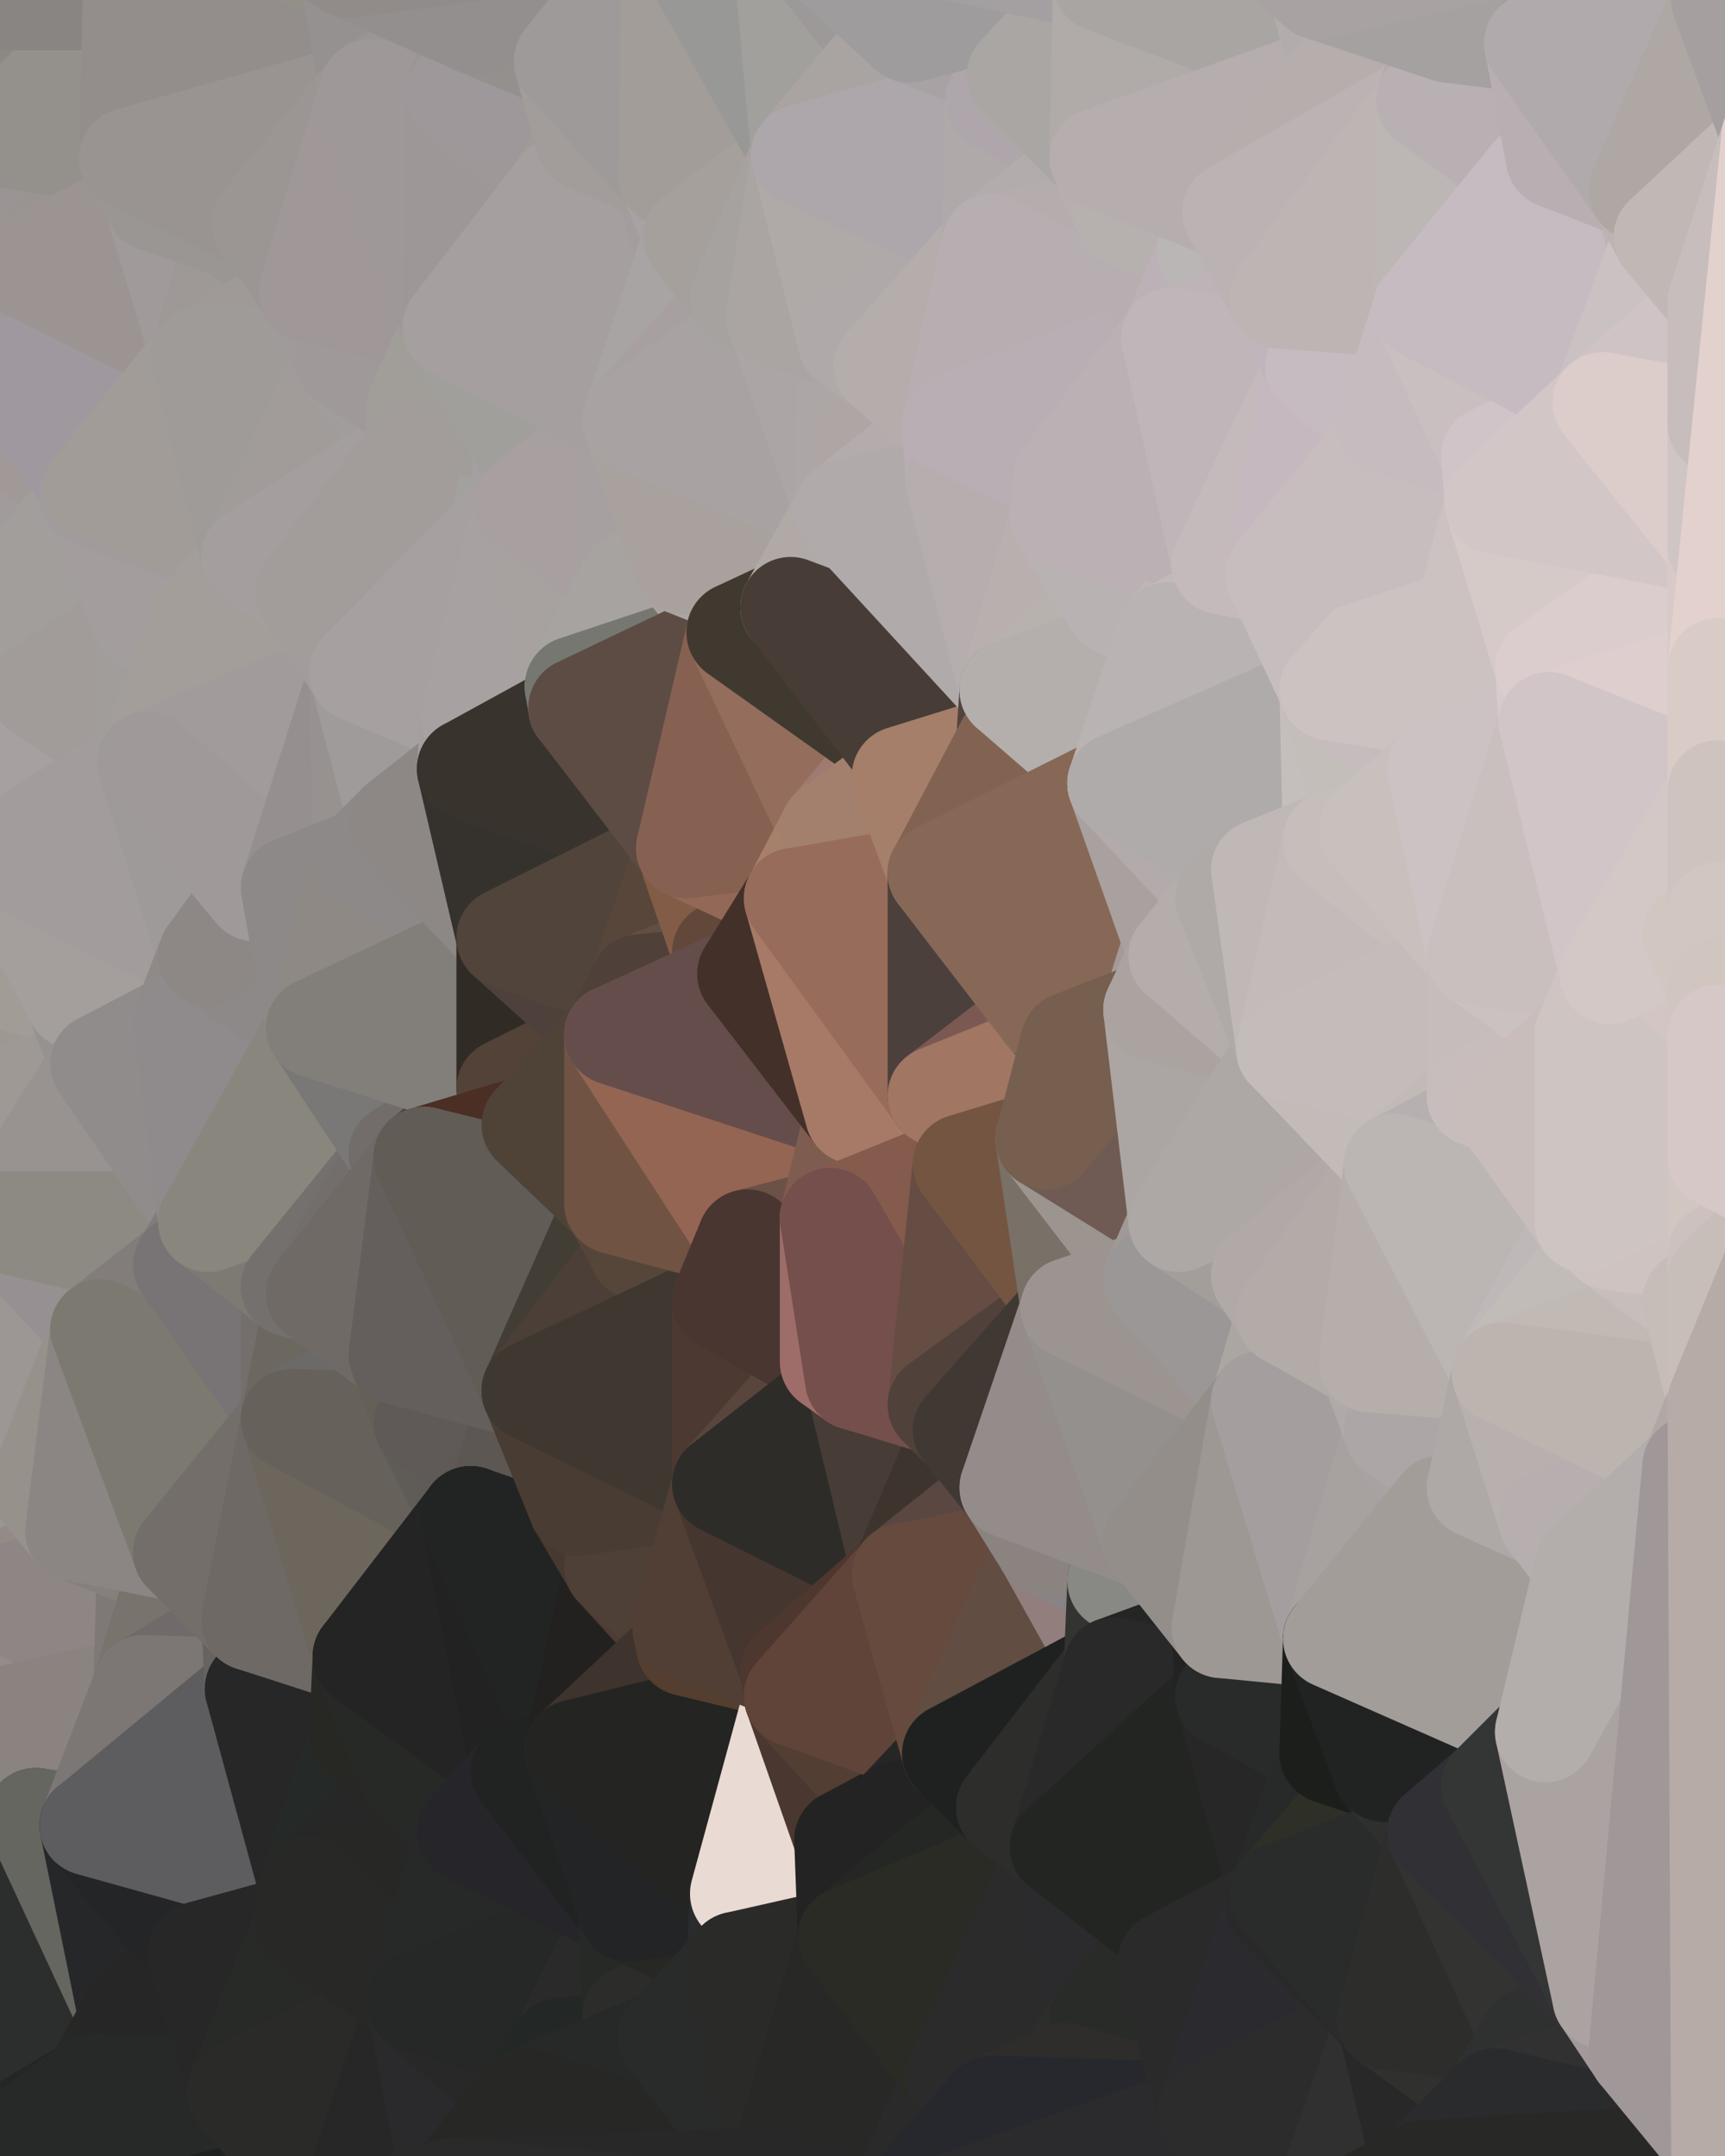 <?xml version="1.0" standalone="yes"?>
<svg width="480" height="600" xmlns="http://www.w3.org/2000/svg" version="1.1" ><polygon points="-34,148 -34,518 -18,444" fill="rgba(157, 149, 146, 1)" stroke="rgba(157, 149, 146, 1)" stroke-width="28" stroke-linejoin="round"/>
		<polygon points="-18,222 -34,148 -18,444" fill="rgba(164, 158, 158, 1)" stroke="rgba(164, 158, 158, 1)" stroke-width="28" stroke-linejoin="round"/>
		<polygon points="-34,518 -19,500 -18,444" fill="rgba(143, 139, 136, 1)" stroke="rgba(143, 139, 136, 1)" stroke-width="28" stroke-linejoin="round"/>
		<polygon points="-19,204 -34,148 -18,222" fill="rgba(164, 159, 156, 1)" stroke="rgba(164, 159, 156, 1)" stroke-width="28" stroke-linejoin="round"/>
		<polygon points="-4,118 -34,148 -3,130" fill="rgba(160, 155, 151, 1)" stroke="rgba(160, 155, 151, 1)" stroke-width="28" stroke-linejoin="round"/>
		<polygon points="-18,444 -19,500 0,478" fill="rgba(146, 141, 137, 1)" stroke="rgba(146, 141, 137, 1)" stroke-width="28" stroke-linejoin="round"/>
		<polygon points="-19,500 -4,488 0,478" fill="rgba(145, 137, 135, 1)" stroke="rgba(145, 137, 135, 1)" stroke-width="28" stroke-linejoin="round"/>
		<polygon points="-3,574 -34,518 0,599" fill="rgba(40, 40, 38, 1)" stroke="rgba(40, 40, 38, 1)" stroke-width="28" stroke-linejoin="round"/>
		<polygon points="0,0 -34,148 0,4" fill="rgba(151, 146, 140, 1)" stroke="rgba(151, 146, 140, 1)" stroke-width="28" stroke-linejoin="round"/>
		<polygon points="-34,148 0,38 0,4" fill="rgba(156, 151, 147, 1)" stroke="rgba(156, 151, 147, 1)" stroke-width="28" stroke-linejoin="round"/>
		<polygon points="-34,148 0,68 0,38" fill="rgba(157, 152, 148, 1)" stroke="rgba(157, 152, 148, 1)" stroke-width="28" stroke-linejoin="round"/>
		<polygon points="-34,148 0,102 0,68" fill="rgba(160, 155, 152, 1)" stroke="rgba(160, 155, 152, 1)" stroke-width="28" stroke-linejoin="round"/>
		<polygon points="0,340 -18,444 0,374" fill="rgba(159, 151, 149, 1)" stroke="rgba(159, 151, 149, 1)" stroke-width="28" stroke-linejoin="round"/>
		<polygon points="-18,444 0,410 0,374" fill="rgba(157, 147, 145, 1)" stroke="rgba(157, 147, 145, 1)" stroke-width="28" stroke-linejoin="round"/>
		<polygon points="-34,148 -4,118 0,102" fill="rgba(159, 154, 151, 1)" stroke="rgba(159, 154, 151, 1)" stroke-width="28" stroke-linejoin="round"/>
		<polygon points="-3,130 -34,148 0,136" fill="rgba(161, 156, 153, 1)" stroke="rgba(161, 156, 153, 1)" stroke-width="28" stroke-linejoin="round"/>
		<polygon points="-18,222 -18,444 0,340" fill="rgba(160, 152, 150, 1)" stroke="rgba(160, 152, 150, 1)" stroke-width="28" stroke-linejoin="round"/>
		<polygon points="0,306 -18,222 0,340" fill="rgba(163, 158, 155, 1)" stroke="rgba(163, 158, 155, 1)" stroke-width="28" stroke-linejoin="round"/>
		<polygon points="-34,148 -19,204 0,170" fill="rgba(159, 155, 152, 1)" stroke="rgba(159, 155, 152, 1)" stroke-width="28" stroke-linejoin="round"/>
		<polygon points="-19,204 -18,222 0,204" fill="rgba(161, 155, 155, 1)" stroke="rgba(161, 155, 155, 1)" stroke-width="28" stroke-linejoin="round"/>
		<polygon points="0,272 -18,222 0,306" fill="rgba(166, 160, 160, 1)" stroke="rgba(166, 160, 160, 1)" stroke-width="28" stroke-linejoin="round"/>
		<polygon points="-18,222 0,272 0,238" fill="rgba(167, 162, 156, 1)" stroke="rgba(167, 162, 156, 1)" stroke-width="28" stroke-linejoin="round"/>
		<polygon points="-3,574 0,599 6,592" fill="rgba(33, 33, 31, 1)" stroke="rgba(33, 33, 31, 1)" stroke-width="28" stroke-linejoin="round"/>
		<polygon points="0,68 0,102 6,74" fill="rgba(158, 150, 148, 1)" stroke="rgba(158, 150, 148, 1)" stroke-width="28" stroke-linejoin="round"/>
		<polygon points="-34,148 0,170 0,136" fill="rgba(161, 157, 156, 1)" stroke="rgba(161, 157, 156, 1)" stroke-width="28" stroke-linejoin="round"/>
		<polygon points="-19,204 0,204 0,170" fill="rgba(165, 160, 157, 1)" stroke="rgba(165, 160, 157, 1)" stroke-width="28" stroke-linejoin="round"/>
		<polygon points="-4,488 -19,500 10,506" fill="rgba(142, 133, 128, 1)" stroke="rgba(142, 133, 128, 1)" stroke-width="28" stroke-linejoin="round"/>
		<polygon points="0,444 -18,444 0,478" fill="rgba(148, 143, 140, 1)" stroke="rgba(148, 143, 140, 1)" stroke-width="28" stroke-linejoin="round"/>
		<polygon points="-18,444 0,444 0,410" fill="rgba(150, 143, 137, 1)" stroke="rgba(150, 143, 137, 1)" stroke-width="28" stroke-linejoin="round"/>
		<polygon points="0,410 0,444 11,414" fill="rgba(151, 143, 140, 1)" stroke="rgba(151, 143, 140, 1)" stroke-width="28" stroke-linejoin="round"/>
		<polygon points="0,170 0,204 11,192" fill="rgba(166, 161, 158, 1)" stroke="rgba(166, 161, 158, 1)" stroke-width="28" stroke-linejoin="round"/>
		<polygon points="0,204 10,210 11,192" fill="rgba(165, 159, 159, 1)" stroke="rgba(165, 159, 159, 1)" stroke-width="28" stroke-linejoin="round"/>
		<polygon points="-18,222 0,238 10,210" fill="rgba(164, 158, 158, 1)" stroke="rgba(164, 158, 158, 1)" stroke-width="28" stroke-linejoin="round"/>
		<polygon points="0,204 -18,222 10,210" fill="rgba(162, 156, 156, 1)" stroke="rgba(162, 156, 156, 1)" stroke-width="28" stroke-linejoin="round"/>
		<polygon points="-19,500 -34,518 10,506" fill="rgba(142, 133, 128, 1)" stroke="rgba(142, 133, 128, 1)" stroke-width="28" stroke-linejoin="round"/>
		<polygon points="0,272 0,306 21,278" fill="rgba(161, 156, 153, 1)" stroke="rgba(161, 156, 153, 1)" stroke-width="28" stroke-linejoin="round"/>
		<polygon points="11,414 0,444 21,426" fill="rgba(149, 141, 138, 1)" stroke="rgba(149, 141, 138, 1)" stroke-width="28" stroke-linejoin="round"/>
		<polygon points="0,136 25,138 26,136" fill="rgba(162, 155, 149, 1)" stroke="rgba(162, 155, 149, 1)" stroke-width="28" stroke-linejoin="round"/>
		<polygon points="-3,574 6,592 26,580" fill="rgba(34, 35, 37, 1)" stroke="rgba(34, 35, 37, 1)" stroke-width="28" stroke-linejoin="round"/>
		<polygon points="21,278 0,306 28,296" fill="rgba(157, 152, 146, 1)" stroke="rgba(157, 152, 146, 1)" stroke-width="28" stroke-linejoin="round"/>
		<polygon points="0,340 0,374 28,370" fill="rgba(157, 152, 149, 1)" stroke="rgba(157, 152, 149, 1)" stroke-width="28" stroke-linejoin="round"/>
		<polygon points="-4,118 -3,130 26,136" fill="rgba(163, 153, 151, 1)" stroke="rgba(163, 153, 151, 1)" stroke-width="28" stroke-linejoin="round"/>
		<polygon points="-3,130 0,136 26,136" fill="rgba(164, 154, 152, 1)" stroke="rgba(164, 154, 152, 1)" stroke-width="28" stroke-linejoin="round"/>
		<polygon points="0,136 0,170 25,138" fill="rgba(161, 155, 155, 1)" stroke="rgba(161, 155, 155, 1)" stroke-width="28" stroke-linejoin="round"/>
		<polygon points="0,374 0,410 11,414" fill="rgba(155, 150, 147, 1)" stroke="rgba(155, 150, 147, 1)" stroke-width="28" stroke-linejoin="round"/>
		<polygon points="0,478 -4,488 10,506" fill="rgba(143, 135, 133, 1)" stroke="rgba(143, 135, 133, 1)" stroke-width="28" stroke-linejoin="round"/>
		<polygon points="-34,518 -3,574 10,506" fill="rgba(125, 119, 119, 1)" stroke="rgba(125, 119, 119, 1)" stroke-width="28" stroke-linejoin="round"/>
		<polygon points="-3,574 26,580 36,562" fill="rgba(36, 36, 36, 1)" stroke="rgba(36, 36, 36, 1)" stroke-width="28" stroke-linejoin="round"/>
		<polygon points="0,0 0,4 37,0" fill="rgba(133, 128, 125, 1)" stroke="rgba(133, 128, 125, 1)" stroke-width="28" stroke-linejoin="round"/>
		<polygon points="0,38 0,68 36,44" fill="rgba(150, 144, 146, 1)" stroke="rgba(150, 144, 146, 1)" stroke-width="28" stroke-linejoin="round"/>
		<polygon points="0,68 6,74 36,44" fill="rgba(154, 148, 148, 1)" stroke="rgba(154, 148, 148, 1)" stroke-width="28" stroke-linejoin="round"/>
		<polygon points="0,238 0,272 21,278" fill="rgba(161, 156, 150, 1)" stroke="rgba(161, 156, 150, 1)" stroke-width="28" stroke-linejoin="round"/>
		<polygon points="0,170 11,192 40,173" fill="rgba(161, 156, 153, 1)" stroke="rgba(161, 156, 153, 1)" stroke-width="28" stroke-linejoin="round"/>
		<polygon points="0,374 11,414 28,370" fill="rgba(156, 151, 148, 1)" stroke="rgba(156, 151, 148, 1)" stroke-width="28" stroke-linejoin="round"/>
		<polygon points="0,102 -4,118 26,136" fill="rgba(161, 153, 151, 1)" stroke="rgba(161, 153, 151, 1)" stroke-width="28" stroke-linejoin="round"/>
		<polygon points="0,444 0,478 40,469" fill="rgba(148, 140, 138, 1)" stroke="rgba(148, 140, 138, 1)" stroke-width="28" stroke-linejoin="round"/>
		<polygon points="0,478 10,506 25,508" fill="rgba(135, 126, 127, 1)" stroke="rgba(135, 126, 127, 1)" stroke-width="28" stroke-linejoin="round"/>
		<polygon points="36,44 6,74 43,56" fill="rgba(153, 148, 145, 1)" stroke="rgba(153, 148, 145, 1)" stroke-width="28" stroke-linejoin="round"/>
		<polygon points="21,426 0,444 41,434" fill="rgba(148, 139, 134, 1)" stroke="rgba(148, 139, 134, 1)" stroke-width="28" stroke-linejoin="round"/>
		<polygon points="0,444 40,469 41,434" fill="rgba(142, 134, 132, 1)" stroke="rgba(142, 134, 132, 1)" stroke-width="28" stroke-linejoin="round"/>
		<polygon points="11,192 10,210 41,212" fill="rgba(162, 157, 154, 1)" stroke="rgba(162, 157, 154, 1)" stroke-width="28" stroke-linejoin="round"/>
		<polygon points="10,210 0,238 41,212" fill="rgba(166, 160, 160, 1)" stroke="rgba(166, 160, 160, 1)" stroke-width="28" stroke-linejoin="round"/>
		<polygon points="25,138 0,170 40,173" fill="rgba(162, 158, 155, 1)" stroke="rgba(162, 158, 155, 1)" stroke-width="28" stroke-linejoin="round"/>
		<polygon points="0,478 25,508 40,469" fill="rgba(139, 131, 128, 1)" stroke="rgba(139, 131, 128, 1)" stroke-width="28" stroke-linejoin="round"/>
		<polygon points="0,4 0,38 37,0" fill="rgba(141, 136, 130, 1)" stroke="rgba(141, 136, 130, 1)" stroke-width="28" stroke-linejoin="round"/>
		<polygon points="0,38 36,44 37,0" fill="rgba(148, 145, 140, 1)" stroke="rgba(148, 145, 140, 1)" stroke-width="28" stroke-linejoin="round"/>
		<polygon points="10,506 -3,574 36,562" fill="rgba(44, 46, 45, 1)" stroke="rgba(44, 46, 45, 1)" stroke-width="28" stroke-linejoin="round"/>
		<polygon points="25,508 10,506 36,562" fill="rgba(101, 102, 96, 1)" stroke="rgba(101, 102, 96, 1)" stroke-width="28" stroke-linejoin="round"/>
		<polygon points="0,306 0,340 28,296" fill="rgba(158, 153, 149, 1)" stroke="rgba(158, 153, 149, 1)" stroke-width="28" stroke-linejoin="round"/>
		<polygon points="0,340 28,370 51,352" fill="rgba(150, 144, 146, 1)" stroke="rgba(150, 144, 146, 1)" stroke-width="28" stroke-linejoin="round"/>
		<polygon points="21,278 28,296 51,284" fill="rgba(150, 146, 143, 1)" stroke="rgba(150, 146, 143, 1)" stroke-width="28" stroke-linejoin="round"/>
		<polygon points="40,173 11,192 41,212" fill="rgba(161, 156, 153, 1)" stroke="rgba(161, 156, 153, 1)" stroke-width="28" stroke-linejoin="round"/>
		<polygon points="6,74 0,102 56,99" fill="rgba(157, 151, 151, 1)" stroke="rgba(157, 151, 151, 1)" stroke-width="28" stroke-linejoin="round"/>
		<polygon points="0,102 26,136 56,99" fill="rgba(159, 152, 159, 1)" stroke="rgba(159, 152, 159, 1)" stroke-width="28" stroke-linejoin="round"/>
		<polygon points="25,508 36,562 55,544" fill="rgba(38, 39, 41, 1)" stroke="rgba(38, 39, 41, 1)" stroke-width="28" stroke-linejoin="round"/>
		<polygon points="21,278 51,284 58,266" fill="rgba(147, 141, 143, 1)" stroke="rgba(147, 141, 143, 1)" stroke-width="28" stroke-linejoin="round"/>
		<polygon points="0,238 21,278 58,266" fill="rgba(164, 159, 156, 1)" stroke="rgba(164, 159, 156, 1)" stroke-width="28" stroke-linejoin="round"/>
		<polygon points="28,296 0,340 58,340" fill="rgba(152, 147, 144, 1)" stroke="rgba(152, 147, 144, 1)" stroke-width="28" stroke-linejoin="round"/>
		<polygon points="0,340 51,352 58,340" fill="rgba(141, 138, 131, 1)" stroke="rgba(141, 138, 131, 1)" stroke-width="28" stroke-linejoin="round"/>
		<polygon points="43,56 6,74 56,99" fill="rgba(156, 148, 146, 1)" stroke="rgba(156, 148, 146, 1)" stroke-width="28" stroke-linejoin="round"/>
		<polygon points="25,508 55,544 56,543" fill="rgba(37, 37, 37, 1)" stroke="rgba(37, 37, 37, 1)" stroke-width="28" stroke-linejoin="round"/>
		<polygon points="36,562 26,580 66,582" fill="rgba(39, 39, 37, 1)" stroke="rgba(39, 39, 37, 1)" stroke-width="28" stroke-linejoin="round"/>
		<polygon points="41,212 0,238 58,266" fill="rgba(162, 156, 156, 1)" stroke="rgba(162, 156, 156, 1)" stroke-width="28" stroke-linejoin="round"/>
		<polygon points="40,173 41,212 55,174" fill="rgba(161, 157, 154, 1)" stroke="rgba(161, 157, 154, 1)" stroke-width="28" stroke-linejoin="round"/>
		<polygon points="41,434 40,469 51,432" fill="rgba(126, 121, 118, 1)" stroke="rgba(126, 121, 118, 1)" stroke-width="28" stroke-linejoin="round"/>
		<polygon points="21,426 41,434 51,432" fill="rgba(133, 128, 124, 1)" stroke="rgba(133, 128, 124, 1)" stroke-width="28" stroke-linejoin="round"/>
		<polygon points="40,173 55,174 70,155" fill="rgba(160, 156, 157, 1)" stroke="rgba(160, 156, 157, 1)" stroke-width="28" stroke-linejoin="round"/>
		<polygon points="25,138 40,173 70,155" fill="rgba(163, 157, 157, 1)" stroke="rgba(163, 157, 157, 1)" stroke-width="28" stroke-linejoin="round"/>
		<polygon points="51,432 40,469 70,451" fill="rgba(120, 115, 109, 1)" stroke="rgba(120, 115, 109, 1)" stroke-width="28" stroke-linejoin="round"/>
		<polygon points="43,56 56,99 66,64" fill="rgba(160, 154, 154, 1)" stroke="rgba(160, 154, 154, 1)" stroke-width="28" stroke-linejoin="round"/>
		<polygon points="41,212 58,266 71,248" fill="rgba(158, 154, 153, 1)" stroke="rgba(158, 154, 153, 1)" stroke-width="28" stroke-linejoin="round"/>
		<polygon points="26,136 25,138 70,155" fill="rgba(161, 155, 157, 1)" stroke="rgba(161, 155, 157, 1)" stroke-width="28" stroke-linejoin="round"/>
		<polygon points="0,0 37,0 67,-29" fill="rgba(137, 133, 130, 1)" stroke="rgba(137, 133, 130, 1)" stroke-width="28" stroke-linejoin="round"/>
		<polygon points="11,414 21,426 28,370" fill="rgba(150, 145, 139, 1)" stroke="rgba(150, 145, 139, 1)" stroke-width="28" stroke-linejoin="round"/>
		<polygon points="70,451 40,469 71,470" fill="rgba(112, 106, 106, 1)" stroke="rgba(112, 106, 106, 1)" stroke-width="28" stroke-linejoin="round"/>
		<polygon points="55,544 36,562 66,582" fill="rgba(38, 38, 38, 1)" stroke="rgba(38, 38, 38, 1)" stroke-width="28" stroke-linejoin="round"/>
		<polygon points="51,284 28,296 58,340" fill="rgba(144, 140, 139, 1)" stroke="rgba(144, 140, 139, 1)" stroke-width="28" stroke-linejoin="round"/>
		<polygon points="28,370 21,426 51,432" fill="rgba(139, 134, 131, 1)" stroke="rgba(139, 134, 131, 1)" stroke-width="28" stroke-linejoin="round"/>
		<polygon points="51,352 28,370 81,395" fill="rgba(130, 125, 122, 1)" stroke="rgba(130, 125, 122, 1)" stroke-width="28" stroke-linejoin="round"/>
		<polygon points="28,370 51,432 81,395" fill="rgba(124, 121, 112, 1)" stroke="rgba(124, 121, 112, 1)" stroke-width="28" stroke-linejoin="round"/>
		<polygon points="58,340 51,352 81,358" fill="rgba(128, 124, 121, 1)" stroke="rgba(128, 124, 121, 1)" stroke-width="28" stroke-linejoin="round"/>
		<polygon points="56,99 26,136 70,155" fill="rgba(161, 156, 152, 1)" stroke="rgba(161, 156, 152, 1)" stroke-width="28" stroke-linejoin="round"/>
		<polygon points="66,64 56,99 86,81" fill="rgba(158, 153, 150, 1)" stroke="rgba(158, 153, 150, 1)" stroke-width="28" stroke-linejoin="round"/>
		<polygon points="73,62 66,64 86,81" fill="rgba(155, 149, 149, 1)" stroke="rgba(155, 149, 149, 1)" stroke-width="28" stroke-linejoin="round"/>
		<polygon points="56,543 85,535 86,525" fill="rgba(37, 39, 38, 1)" stroke="rgba(37, 39, 38, 1)" stroke-width="28" stroke-linejoin="round"/>
		<polygon points="70,155 55,174 85,165" fill="rgba(163, 158, 155, 1)" stroke="rgba(163, 158, 155, 1)" stroke-width="28" stroke-linejoin="round"/>
		<polygon points="40,469 25,508 71,470" fill="rgba(124, 119, 116, 1)" stroke="rgba(124, 119, 116, 1)" stroke-width="28" stroke-linejoin="round"/>
		<polygon points="58,266 51,284 88,286" fill="rgba(143, 138, 135, 1)" stroke="rgba(143, 138, 135, 1)" stroke-width="28" stroke-linejoin="round"/>
		<polygon points="25,508 56,543 86,525" fill="rgba(36, 37, 39, 1)" stroke="rgba(36, 37, 39, 1)" stroke-width="28" stroke-linejoin="round"/>
		<polygon points="71,470 25,508 86,525" fill="rgba(93, 93, 95, 1)" stroke="rgba(93, 93, 95, 1)" stroke-width="28" stroke-linejoin="round"/>
		<polygon points="81,358 51,352 81,395" fill="rgba(120, 116, 117, 1)" stroke="rgba(120, 116, 117, 1)" stroke-width="28" stroke-linejoin="round"/>
		<polygon points="36,44 43,56 73,62" fill="rgba(155, 150, 147, 1)" stroke="rgba(155, 150, 147, 1)" stroke-width="28" stroke-linejoin="round"/>
		<polygon points="43,56 66,64 73,62" fill="rgba(154, 150, 147, 1)" stroke="rgba(154, 150, 147, 1)" stroke-width="28" stroke-linejoin="round"/>
		<polygon points="56,543 55,544 66,582" fill="rgba(38, 40, 37, 1)" stroke="rgba(38, 40, 37, 1)" stroke-width="28" stroke-linejoin="round"/>
		<polygon points="6,592 0,599 26,580" fill="rgba(34, 38, 39, 1)" stroke="rgba(34, 38, 39, 1)" stroke-width="28" stroke-linejoin="round"/>
		<polygon points="86,81 56,99 96,100" fill="rgba(159, 154, 151, 1)" stroke="rgba(159, 154, 151, 1)" stroke-width="28" stroke-linejoin="round"/>
		<polygon points="67,-29 37,0 97,-9" fill="rgba(138, 134, 133, 1)" stroke="rgba(138, 134, 133, 1)" stroke-width="28" stroke-linejoin="round"/>
		<polygon points="66,582 0,599 96,618" fill="rgba(31, 33, 32, 1)" stroke="rgba(31, 33, 32, 1)" stroke-width="28" stroke-linejoin="round"/>
		<polygon points="51,284 58,340 88,286" fill="rgba(143, 139, 140, 1)" stroke="rgba(143, 139, 140, 1)" stroke-width="28" stroke-linejoin="round"/>
		<polygon points="81,247 58,266 88,286" fill="rgba(141, 137, 136, 1)" stroke="rgba(141, 137, 136, 1)" stroke-width="28" stroke-linejoin="round"/>
		<polygon points="81,358 81,395 88,360" fill="rgba(116, 111, 108, 1)" stroke="rgba(116, 111, 108, 1)" stroke-width="28" stroke-linejoin="round"/>
		<polygon points="71,248 58,266 81,247" fill="rgba(141, 136, 133, 1)" stroke="rgba(141, 136, 133, 1)" stroke-width="28" stroke-linejoin="round"/>
		<polygon points="26,580 0,599 66,582" fill="rgba(39, 41, 40, 1)" stroke="rgba(39, 41, 40, 1)" stroke-width="28" stroke-linejoin="round"/>
		<polygon points="85,165 55,174 100,187" fill="rgba(161, 157, 154, 1)" stroke="rgba(161, 157, 154, 1)" stroke-width="28" stroke-linejoin="round"/>
		<polygon points="70,451 71,470 101,461" fill="rgba(103, 100, 95, 1)" stroke="rgba(103, 100, 95, 1)" stroke-width="28" stroke-linejoin="round"/>
		<polygon points="56,543 66,582 85,535" fill="rgba(39, 39, 39, 1)" stroke="rgba(39, 39, 39, 1)" stroke-width="28" stroke-linejoin="round"/>
		<polygon points="97,-9 37,0 103,25" fill="rgba(147, 144, 137, 1)" stroke="rgba(147, 144, 137, 1)" stroke-width="28" stroke-linejoin="round"/>
		<polygon points="37,0 36,44 103,25" fill="rgba(147, 142, 139, 1)" stroke="rgba(147, 142, 139, 1)" stroke-width="28" stroke-linejoin="round"/>
		<polygon points="36,44 73,62 103,25" fill="rgba(153, 148, 145, 1)" stroke="rgba(153, 148, 145, 1)" stroke-width="28" stroke-linejoin="round"/>
		<polygon points="71,470 100,483 101,461" fill="rgba(39, 39, 37, 1)" stroke="rgba(39, 39, 37, 1)" stroke-width="28" stroke-linejoin="round"/>
		<polygon points="71,470 86,525 100,483" fill="rgba(39, 39, 39, 1)" stroke="rgba(39, 39, 39, 1)" stroke-width="28" stroke-linejoin="round"/>
		<polygon points="55,174 41,212 100,187" fill="rgba(163, 158, 154, 1)" stroke="rgba(163, 158, 154, 1)" stroke-width="28" stroke-linejoin="round"/>
		<polygon points="41,212 81,247 100,187" fill="rgba(161, 155, 155, 1)" stroke="rgba(161, 155, 155, 1)" stroke-width="28" stroke-linejoin="round"/>
		<polygon points="56,99 70,155 96,100" fill="rgba(159, 155, 152, 1)" stroke="rgba(159, 155, 152, 1)" stroke-width="28" stroke-linejoin="round"/>
		<polygon points="51,432 70,451 81,395" fill="rgba(115, 110, 106, 1)" stroke="rgba(115, 110, 106, 1)" stroke-width="28" stroke-linejoin="round"/>
		<polygon points="41,212 71,248 81,247" fill="rgba(159, 153, 153, 1)" stroke="rgba(159, 153, 153, 1)" stroke-width="28" stroke-linejoin="round"/>
		<polygon points="88,360 81,395 111,377" fill="rgba(108, 104, 95, 1)" stroke="rgba(108, 104, 95, 1)" stroke-width="28" stroke-linejoin="round"/>
		<polygon points="58,340 81,358 111,321" fill="rgba(125, 122, 115, 1)" stroke="rgba(125, 122, 115, 1)" stroke-width="28" stroke-linejoin="round"/>
		<polygon points="88,286 58,340 111,321" fill="rgba(137, 134, 125, 1)" stroke="rgba(137, 134, 125, 1)" stroke-width="28" stroke-linejoin="round"/>
		<polygon points="100,187 81,247 101,239" fill="rgba(149, 143, 143, 1)" stroke="rgba(149, 143, 143, 1)" stroke-width="28" stroke-linejoin="round"/>
		<polygon points="96,100 70,155 115,126" fill="rgba(161, 156, 153, 1)" stroke="rgba(161, 156, 153, 1)" stroke-width="28" stroke-linejoin="round"/>
		<polygon points="81,358 88,360 111,321" fill="rgba(116, 112, 109, 1)" stroke="rgba(116, 112, 109, 1)" stroke-width="28" stroke-linejoin="round"/>
		<polygon points="100,187 101,239 111,229" fill="rgba(151, 146, 143, 1)" stroke="rgba(151, 146, 143, 1)" stroke-width="28" stroke-linejoin="round"/>
		<polygon points="96,100 115,126 116,113" fill="rgba(161, 157, 156, 1)" stroke="rgba(161, 157, 156, 1)" stroke-width="28" stroke-linejoin="round"/>
		<polygon points="85,535 66,582 116,557" fill="rgba(40, 42, 39, 1)" stroke="rgba(40, 42, 39, 1)" stroke-width="28" stroke-linejoin="round"/>
		<polygon points="100,483 86,525 115,496" fill="rgba(37, 41, 40, 1)" stroke="rgba(37, 41, 40, 1)" stroke-width="28" stroke-linejoin="round"/>
		<polygon points="111,377 81,395 118,396" fill="rgba(107, 106, 104, 1)" stroke="rgba(107, 106, 104, 1)" stroke-width="28" stroke-linejoin="round"/>
		<polygon points="70,155 85,165 115,126" fill="rgba(164, 158, 158, 1)" stroke="rgba(164, 158, 158, 1)" stroke-width="28" stroke-linejoin="round"/>
		<polygon points="81,247 88,286 101,239" fill="rgba(141, 137, 136, 1)" stroke="rgba(141, 137, 136, 1)" stroke-width="28" stroke-linejoin="round"/>
		<polygon points="86,81 96,100 126,91" fill="rgba(160, 154, 154, 1)" stroke="rgba(160, 154, 154, 1)" stroke-width="28" stroke-linejoin="round"/>
		<polygon points="96,100 116,113 126,91" fill="rgba(159, 153, 153, 1)" stroke="rgba(159, 153, 153, 1)" stroke-width="28" stroke-linejoin="round"/>
		<polygon points="81,395 70,451 101,461" fill="rgba(110, 105, 101, 1)" stroke="rgba(110, 105, 101, 1)" stroke-width="28" stroke-linejoin="round"/>
		<polygon points="100,187 130,214 131,200" fill="rgba(164, 158, 158, 1)" stroke="rgba(164, 158, 158, 1)" stroke-width="28" stroke-linejoin="round"/>
		<polygon points="81,395 101,461 131,422" fill="rgba(109, 102, 92, 1)" stroke="rgba(109, 102, 92, 1)" stroke-width="28" stroke-linejoin="round"/>
		<polygon points="118,396 81,395 131,422" fill="rgba(102, 97, 91, 1)" stroke="rgba(102, 97, 91, 1)" stroke-width="28" stroke-linejoin="round"/>
		<polygon points="100,187 111,229 130,214" fill="rgba(159, 155, 154, 1)" stroke="rgba(159, 155, 154, 1)" stroke-width="28" stroke-linejoin="round"/>
		<polygon points="115,496 86,525 130,510" fill="rgba(39, 39, 39, 1)" stroke="rgba(39, 39, 39, 1)" stroke-width="28" stroke-linejoin="round"/>
		<polygon points="66,582 96,618 116,557" fill="rgba(42, 42, 40, 1)" stroke="rgba(42, 42, 40, 1)" stroke-width="28" stroke-linejoin="round"/>
		<polygon points="97,-9 103,25 133,7" fill="rgba(149, 145, 144, 1)" stroke="rgba(149, 145, 144, 1)" stroke-width="28" stroke-linejoin="round"/>
		<polygon points="103,25 127,26 133,7" fill="rgba(154, 150, 149, 1)" stroke="rgba(154, 150, 149, 1)" stroke-width="28" stroke-linejoin="round"/>
		<polygon points="86,525 116,557 130,510" fill="rgba(39, 39, 37, 1)" stroke="rgba(39, 39, 37, 1)" stroke-width="28" stroke-linejoin="round"/>
		<polygon points="116,557 96,618 126,609" fill="rgba(39, 39, 39, 1)" stroke="rgba(39, 39, 39, 1)" stroke-width="28" stroke-linejoin="round"/>
		<polygon points="111,321 88,360 118,322" fill="rgba(115, 110, 107, 1)" stroke="rgba(115, 110, 107, 1)" stroke-width="28" stroke-linejoin="round"/>
		<polygon points="86,525 85,535 116,557" fill="rgba(40, 40, 38, 1)" stroke="rgba(40, 40, 38, 1)" stroke-width="28" stroke-linejoin="round"/>
		<polygon points="73,62 86,81 103,25" fill="rgba(155, 150, 147, 1)" stroke="rgba(155, 150, 147, 1)" stroke-width="28" stroke-linejoin="round"/>
		<polygon points="118,396 131,422 141,409" fill="rgba(95, 92, 87, 1)" stroke="rgba(95, 92, 87, 1)" stroke-width="28" stroke-linejoin="round"/>
		<polygon points="88,286 111,321 141,303" fill="rgba(121, 120, 118, 1)" stroke="rgba(121, 120, 118, 1)" stroke-width="28" stroke-linejoin="round"/>
		<polygon points="111,321 118,322 141,303" fill="rgba(114, 109, 106, 1)" stroke="rgba(114, 109, 106, 1)" stroke-width="28" stroke-linejoin="round"/>
		<polygon points="101,239 88,286 141,261" fill="rgba(142, 137, 133, 1)" stroke="rgba(142, 137, 133, 1)" stroke-width="28" stroke-linejoin="round"/>
		<polygon points="111,229 101,239 141,261" fill="rgba(141, 137, 136, 1)" stroke="rgba(141, 137, 136, 1)" stroke-width="28" stroke-linejoin="round"/>
		<polygon points="88,360 111,377 118,322" fill="rgba(111, 106, 102, 1)" stroke="rgba(111, 106, 102, 1)" stroke-width="28" stroke-linejoin="round"/>
		<polygon points="116,113 115,126 145,123" fill="rgba(161, 155, 155, 1)" stroke="rgba(161, 155, 155, 1)" stroke-width="28" stroke-linejoin="round"/>
		<polygon points="115,496 130,510 145,493" fill="rgba(40, 40, 40, 1)" stroke="rgba(40, 40, 40, 1)" stroke-width="28" stroke-linejoin="round"/>
		<polygon points="101,461 100,483 115,496" fill="rgba(39, 40, 35, 1)" stroke="rgba(39, 40, 35, 1)" stroke-width="28" stroke-linejoin="round"/>
		<polygon points="145,123 115,126 146,140" fill="rgba(165, 161, 160, 1)" stroke="rgba(165, 161, 160, 1)" stroke-width="28" stroke-linejoin="round"/>
		<polygon points="116,557 126,609 146,584" fill="rgba(42, 42, 44, 1)" stroke="rgba(42, 42, 44, 1)" stroke-width="28" stroke-linejoin="round"/>
		<polygon points="103,25 86,81 126,91" fill="rgba(160, 151, 152, 1)" stroke="rgba(160, 151, 152, 1)" stroke-width="28" stroke-linejoin="round"/>
		<polygon points="141,303 118,322 148,313" fill="rgba(86, 66, 55, 1)" stroke="rgba(86, 66, 55, 1)" stroke-width="28" stroke-linejoin="round"/>
		<polygon points="111,377 118,396 148,387" fill="rgba(100, 96, 87, 1)" stroke="rgba(100, 96, 87, 1)" stroke-width="28" stroke-linejoin="round"/>
		<polygon points="118,396 141,409 148,387" fill="rgba(95, 90, 87, 1)" stroke="rgba(95, 90, 87, 1)" stroke-width="28" stroke-linejoin="round"/>
		<polygon points="115,126 100,187 146,140" fill="rgba(162, 161, 157, 1)" stroke="rgba(162, 161, 157, 1)" stroke-width="28" stroke-linejoin="round"/>
		<polygon points="126,91 116,113 145,123" fill="rgba(161, 158, 153, 1)" stroke="rgba(161, 158, 153, 1)" stroke-width="28" stroke-linejoin="round"/>
		<polygon points="101,461 115,496 145,493" fill="rgba(39, 41, 38, 1)" stroke="rgba(39, 41, 38, 1)" stroke-width="28" stroke-linejoin="round"/>
		<polygon points="141,261 88,286 141,303" fill="rgba(130, 127, 122, 1)" stroke="rgba(130, 127, 122, 1)" stroke-width="28" stroke-linejoin="round"/>
		<polygon points="103,25 126,91 127,26" fill="rgba(158, 152, 152, 1)" stroke="rgba(158, 152, 152, 1)" stroke-width="28" stroke-linejoin="round"/>
		<polygon points="85,165 100,187 115,126" fill="rgba(162, 157, 154, 1)" stroke="rgba(162, 157, 154, 1)" stroke-width="28" stroke-linejoin="round"/>
		<polygon points="127,26 126,91 156,52" fill="rgba(157, 151, 151, 1)" stroke="rgba(157, 151, 151, 1)" stroke-width="28" stroke-linejoin="round"/>
		<polygon points="116,557 146,584 156,570" fill="rgba(40, 40, 40, 1)" stroke="rgba(40, 40, 40, 1)" stroke-width="28" stroke-linejoin="round"/>
		<polygon points="133,7 127,26 157,17" fill="rgba(154, 149, 146, 1)" stroke="rgba(154, 149, 146, 1)" stroke-width="28" stroke-linejoin="round"/>
		<polygon points="100,187 131,200 146,140" fill="rgba(166, 160, 160, 1)" stroke="rgba(166, 160, 160, 1)" stroke-width="28" stroke-linejoin="round"/>
		<polygon points="130,214 111,229 141,261" fill="rgba(141, 136, 133, 1)" stroke="rgba(141, 136, 133, 1)" stroke-width="28" stroke-linejoin="round"/>
		<polygon points="141,409 131,422 161,419" fill="rgba(94, 89, 85, 1)" stroke="rgba(94, 89, 85, 1)" stroke-width="28" stroke-linejoin="round"/>
		<polygon points="160,191 131,200 161,197" fill="rgba(163, 157, 157, 1)" stroke="rgba(163, 157, 157, 1)" stroke-width="28" stroke-linejoin="round"/>
		<polygon points="127,26 156,52 163,39" fill="rgba(158, 152, 152, 1)" stroke="rgba(158, 152, 152, 1)" stroke-width="28" stroke-linejoin="round"/>
		<polygon points="157,17 127,26 163,39" fill="rgba(158, 152, 154, 1)" stroke="rgba(158, 152, 154, 1)" stroke-width="28" stroke-linejoin="round"/>
		<polygon points="131,200 130,214 161,197" fill="rgba(164, 158, 158, 1)" stroke="rgba(164, 158, 158, 1)" stroke-width="28" stroke-linejoin="round"/>
		<polygon points="146,140 131,200 160,191" fill="rgba(167, 161, 161, 1)" stroke="rgba(167, 161, 161, 1)" stroke-width="28" stroke-linejoin="round"/>
		<polygon points="161,419 131,422 171,436" fill="rgba(90, 86, 85, 1)" stroke="rgba(90, 86, 85, 1)" stroke-width="28" stroke-linejoin="round"/>
		<polygon points="141,261 141,303 171,288" fill="rgba(48, 43, 37, 1)" stroke="rgba(48, 43, 37, 1)" stroke-width="28" stroke-linejoin="round"/>
		<polygon points="141,303 148,313 171,288" fill="rgba(83, 66, 56, 1)" stroke="rgba(83, 66, 56, 1)" stroke-width="28" stroke-linejoin="round"/>
		<polygon points="148,313 118,322 171,335" fill="rgba(75, 47, 36, 1)" stroke="rgba(75, 47, 36, 1)" stroke-width="28" stroke-linejoin="round"/>
		<polygon points="148,387 141,409 161,419" fill="rgba(92, 87, 83, 1)" stroke="rgba(92, 87, 83, 1)" stroke-width="28" stroke-linejoin="round"/>
		<polygon points="118,322 111,377 148,387" fill="rgba(100, 95, 92, 1)" stroke="rgba(100, 95, 92, 1)" stroke-width="28" stroke-linejoin="round"/>
		<polygon points="131,422 101,461 145,493" fill="rgba(36, 36, 36, 1)" stroke="rgba(36, 36, 36, 1)" stroke-width="28" stroke-linejoin="round"/>
		<polygon points="146,140 160,191 175,162" fill="rgba(167, 162, 159, 1)" stroke="rgba(167, 162, 159, 1)" stroke-width="28" stroke-linejoin="round"/>
		<polygon points="130,510 116,557 175,532" fill="rgba(39, 41, 40, 1)" stroke="rgba(39, 41, 40, 1)" stroke-width="28" stroke-linejoin="round"/>
		<polygon points="118,322 148,387 171,335" fill="rgba(97, 92, 86, 1)" stroke="rgba(97, 92, 86, 1)" stroke-width="28" stroke-linejoin="round"/>
		<polygon points="131,422 145,493 160,487" fill="rgba(34, 34, 34, 1)" stroke="rgba(34, 34, 34, 1)" stroke-width="28" stroke-linejoin="round"/>
		<polygon points="116,557 156,570 175,532" fill="rgba(38, 40, 39, 1)" stroke="rgba(38, 40, 39, 1)" stroke-width="28" stroke-linejoin="round"/>
		<polygon points="131,422 160,487 171,436" fill="rgba(34, 36, 35, 1)" stroke="rgba(34, 36, 35, 1)" stroke-width="28" stroke-linejoin="round"/>
		<polygon points="141,261 171,288 178,274" fill="rgba(78, 65, 59, 1)" stroke="rgba(78, 65, 59, 1)" stroke-width="28" stroke-linejoin="round"/>
		<polygon points="171,335 148,387 178,348" fill="rgba(66, 62, 53, 1)" stroke="rgba(66, 62, 53, 1)" stroke-width="28" stroke-linejoin="round"/>
		<polygon points="145,123 146,140 176,117" fill="rgba(164, 160, 161, 1)" stroke="rgba(164, 160, 161, 1)" stroke-width="28" stroke-linejoin="round"/>
		<polygon points="126,91 145,123 176,117" fill="rgba(160, 159, 155, 1)" stroke="rgba(160, 159, 155, 1)" stroke-width="28" stroke-linejoin="round"/>
		<polygon points="175,532 156,570 176,561" fill="rgba(42, 42, 42, 1)" stroke="rgba(42, 42, 42, 1)" stroke-width="28" stroke-linejoin="round"/>
		<polygon points="145,493 130,510 175,532" fill="rgba(38, 37, 42, 1)" stroke="rgba(38, 37, 42, 1)" stroke-width="28" stroke-linejoin="round"/>
		<polygon points="160,487 145,493 175,532" fill="rgba(33, 35, 34, 1)" stroke="rgba(33, 35, 34, 1)" stroke-width="28" stroke-linejoin="round"/>
		<polygon points="163,39 156,52 186,49" fill="rgba(159, 156, 151, 1)" stroke="rgba(159, 156, 151, 1)" stroke-width="28" stroke-linejoin="round"/>
		<polygon points="133,7 157,17 187,-21" fill="rgba(148, 144, 141, 1)" stroke="rgba(148, 144, 141, 1)" stroke-width="28" stroke-linejoin="round"/>
		<polygon points="176,561 156,570 186,567" fill="rgba(42, 42, 42, 1)" stroke="rgba(42, 42, 42, 1)" stroke-width="28" stroke-linejoin="round"/>
		<polygon points="130,214 141,261 191,236" fill="rgba(53, 50, 45, 1)" stroke="rgba(53, 50, 45, 1)" stroke-width="28" stroke-linejoin="round"/>
		<polygon points="161,197 130,214 191,236" fill="rgba(56, 51, 45, 1)" stroke="rgba(56, 51, 45, 1)" stroke-width="28" stroke-linejoin="round"/>
		<polygon points="171,436 160,487 191,458" fill="rgba(34, 33, 31, 1)" stroke="rgba(34, 33, 31, 1)" stroke-width="28" stroke-linejoin="round"/>
		<polygon points="190,453 171,436 191,458" fill="rgba(78, 59, 52, 1)" stroke="rgba(78, 59, 52, 1)" stroke-width="28" stroke-linejoin="round"/>
		<polygon points="146,140 175,162 176,117" fill="rgba(168, 159, 160, 1)" stroke="rgba(168, 159, 160, 1)" stroke-width="28" stroke-linejoin="round"/>
		<polygon points="156,52 176,117 193,66" fill="rgba(165, 159, 159, 1)" stroke="rgba(165, 159, 159, 1)" stroke-width="28" stroke-linejoin="round"/>
		<polygon points="186,49 156,52 193,66" fill="rgba(163, 157, 157, 1)" stroke="rgba(163, 157, 157, 1)" stroke-width="28" stroke-linejoin="round"/>
		<polygon points="141,261 178,274 191,236" fill="rgba(81, 68, 59, 1)" stroke="rgba(81, 68, 59, 1)" stroke-width="28" stroke-linejoin="round"/>
		<polygon points="176,117 175,162 190,157" fill="rgba(166, 160, 160, 1)" stroke="rgba(166, 160, 160, 1)" stroke-width="28" stroke-linejoin="round"/>
		<polygon points="97,-9 133,7 187,-21" fill="rgba(147, 143, 142, 1)" stroke="rgba(147, 143, 142, 1)" stroke-width="28" stroke-linejoin="round"/>
		<polygon points="156,52 126,91 176,117" fill="rgba(165, 159, 159, 1)" stroke="rgba(165, 159, 159, 1)" stroke-width="28" stroke-linejoin="round"/>
		<polygon points="148,313 171,335 171,288" fill="rgba(79, 67, 55, 1)" stroke="rgba(79, 67, 55, 1)" stroke-width="28" stroke-linejoin="round"/>
		<polygon points="161,419 171,436 201,413" fill="rgba(71, 57, 48, 1)" stroke="rgba(71, 57, 48, 1)" stroke-width="28" stroke-linejoin="round"/>
		<polygon points="191,236 178,274 201,265" fill="rgba(88, 70, 58, 1)" stroke="rgba(88, 70, 58, 1)" stroke-width="28" stroke-linejoin="round"/>
		<polygon points="156,570 146,584 186,567" fill="rgba(35, 39, 38, 1)" stroke="rgba(35, 39, 38, 1)" stroke-width="28" stroke-linejoin="round"/>
		<polygon points="190,157 175,162 205,176" fill="rgba(169, 164, 161, 1)" stroke="rgba(169, 164, 161, 1)" stroke-width="28" stroke-linejoin="round"/>
		<polygon points="175,532 176,561 205,546" fill="rgba(39, 41, 38, 1)" stroke="rgba(39, 41, 38, 1)" stroke-width="28" stroke-linejoin="round"/>
		<polygon points="176,561 186,567 205,546" fill="rgba(44, 44, 42, 1)" stroke="rgba(44, 44, 42, 1)" stroke-width="28" stroke-linejoin="round"/>
		<polygon points="178,348 148,387 201,362" fill="rgba(76, 63, 55, 1)" stroke="rgba(76, 63, 55, 1)" stroke-width="28" stroke-linejoin="round"/>
		<polygon points="193,66 176,117 206,83" fill="rgba(168, 164, 163, 1)" stroke="rgba(168, 164, 163, 1)" stroke-width="28" stroke-linejoin="round"/>
		<polygon points="175,162 160,191 205,176" fill="rgba(167, 163, 160, 1)" stroke="rgba(167, 163, 160, 1)" stroke-width="28" stroke-linejoin="round"/>
		<polygon points="201,265 178,274 208,271" fill="rgba(98, 79, 65, 1)" stroke="rgba(98, 79, 65, 1)" stroke-width="28" stroke-linejoin="round"/>
		<polygon points="171,335 178,348 208,345" fill="rgba(87, 67, 56, 1)" stroke="rgba(87, 67, 56, 1)" stroke-width="28" stroke-linejoin="round"/>
		<polygon points="178,348 201,362 208,345" fill="rgba(86, 70, 57, 1)" stroke="rgba(86, 70, 57, 1)" stroke-width="28" stroke-linejoin="round"/>
		<polygon points="175,532 205,546 206,527" fill="rgba(39, 40, 35, 1)" stroke="rgba(39, 40, 35, 1)" stroke-width="28" stroke-linejoin="round"/>
		<polygon points="160,191 161,197 205,176" fill="rgba(118, 119, 113, 1)" stroke="rgba(118, 119, 113, 1)" stroke-width="28" stroke-linejoin="round"/>
		<polygon points="171,436 190,453 201,413" fill="rgba(78, 64, 55, 1)" stroke="rgba(78, 64, 55, 1)" stroke-width="28" stroke-linejoin="round"/>
		<polygon points="148,387 161,419 201,413" fill="rgba(73, 60, 51, 1)" stroke="rgba(73, 60, 51, 1)" stroke-width="28" stroke-linejoin="round"/>
		<polygon points="201,362 148,387 201,413" fill="rgba(63, 56, 48, 1)" stroke="rgba(63, 56, 48, 1)" stroke-width="28" stroke-linejoin="round"/>
		<polygon points="157,17 163,39 186,49" fill="rgba(162, 157, 154, 1)" stroke="rgba(162, 157, 154, 1)" stroke-width="28" stroke-linejoin="round"/>
		<polygon points="186,567 146,584 216,606" fill="rgba(39, 41, 40, 1)" stroke="rgba(39, 41, 40, 1)" stroke-width="28" stroke-linejoin="round"/>
		<polygon points="146,584 126,609 216,606" fill="rgba(39, 39, 37, 1)" stroke="rgba(39, 39, 37, 1)" stroke-width="28" stroke-linejoin="round"/>
		<polygon points="178,274 171,288 208,271" fill="rgba(79, 64, 57, 1)" stroke="rgba(79, 64, 57, 1)" stroke-width="28" stroke-linejoin="round"/>
		<polygon points="160,487 175,532 206,527" fill="rgba(35, 36, 38, 1)" stroke="rgba(35, 36, 38, 1)" stroke-width="28" stroke-linejoin="round"/>
		<polygon points="191,236 201,265 221,250" fill="rgba(130, 92, 71, 1)" stroke="rgba(130, 92, 71, 1)" stroke-width="28" stroke-linejoin="round"/>
		<polygon points="220,465 191,458 221,472" fill="rgba(85, 61, 49, 1)" stroke="rgba(85, 61, 49, 1)" stroke-width="28" stroke-linejoin="round"/>
		<polygon points="67,-29 97,-9 187,-21" fill="rgba(145, 140, 137, 1)" stroke="rgba(145, 140, 137, 1)" stroke-width="28" stroke-linejoin="round"/>
		<polygon points="186,49 193,66 223,43" fill="rgba(168, 162, 162, 1)" stroke="rgba(168, 162, 162, 1)" stroke-width="28" stroke-linejoin="round"/>
		<polygon points="201,265 208,271 221,250" fill="rgba(98, 72, 59, 1)" stroke="rgba(98, 72, 59, 1)" stroke-width="28" stroke-linejoin="round"/>
		<polygon points="191,458 160,487 221,472" fill="rgba(62, 51, 45, 1)" stroke="rgba(62, 51, 45, 1)" stroke-width="28" stroke-linejoin="round"/>
		<polygon points="160,487 206,527 221,472" fill="rgba(36, 36, 34, 1)" stroke="rgba(36, 36, 34, 1)" stroke-width="28" stroke-linejoin="round"/>
		<polygon points="190,453 191,458 220,465" fill="rgba(84, 62, 48, 1)" stroke="rgba(84, 62, 48, 1)" stroke-width="28" stroke-linejoin="round"/>
		<polygon points="190,157 205,176 220,169" fill="rgba(169, 164, 161, 1)" stroke="rgba(169, 164, 161, 1)" stroke-width="28" stroke-linejoin="round"/>
		<polygon points="206,83 176,117 216,88" fill="rgba(168, 159, 160, 1)" stroke="rgba(168, 159, 160, 1)" stroke-width="28" stroke-linejoin="round"/>
		<polygon points="161,197 191,236 205,176" fill="rgba(93, 76, 68, 1)" stroke="rgba(93, 76, 68, 1)" stroke-width="28" stroke-linejoin="round"/>
		<polygon points="157,17 186,49 187,-21" fill="rgba(158, 154, 153, 1)" stroke="rgba(158, 154, 153, 1)" stroke-width="28" stroke-linejoin="round"/>
		<polygon points="201,362 201,413 231,379" fill="rgba(76, 57, 50, 1)" stroke="rgba(76, 57, 50, 1)" stroke-width="28" stroke-linejoin="round"/>
		<polygon points="191,236 221,250 231,231" fill="rgba(147, 104, 87, 1)" stroke="rgba(147, 104, 87, 1)" stroke-width="28" stroke-linejoin="round"/>
		<polygon points="171,288 171,335 208,345" fill="rgba(112, 83, 67, 1)" stroke="rgba(112, 83, 67, 1)" stroke-width="28" stroke-linejoin="round"/>
		<polygon points="190,157 220,169 235,142" fill="rgba(171, 165, 165, 1)" stroke="rgba(171, 165, 165, 1)" stroke-width="28" stroke-linejoin="round"/>
		<polygon points="206,527 205,546 236,539" fill="rgba(42, 43, 45, 1)" stroke="rgba(42, 43, 45, 1)" stroke-width="28" stroke-linejoin="round"/>
		<polygon points="176,117 190,157 235,142" fill="rgba(169, 161, 158, 1)" stroke="rgba(169, 161, 158, 1)" stroke-width="28" stroke-linejoin="round"/>
		<polygon points="187,-21 186,49 223,43" fill="rgba(162, 157, 153, 1)" stroke="rgba(162, 157, 153, 1)" stroke-width="28" stroke-linejoin="round"/>
		<polygon points="193,66 206,83 223,43" fill="rgba(165, 160, 156, 1)" stroke="rgba(165, 160, 156, 1)" stroke-width="28" stroke-linejoin="round"/>
		<polygon points="208,345 231,339 238,310" fill="rgba(82, 60, 49, 1)" stroke="rgba(82, 60, 49, 1)" stroke-width="28" stroke-linejoin="round"/>
		<polygon points="171,288 208,345 238,310" fill="rgba(148, 101, 83, 1)" stroke="rgba(148, 101, 83, 1)" stroke-width="28" stroke-linejoin="round"/>
		<polygon points="208,271 171,288 238,310" fill="rgba(101, 77, 75, 1)" stroke="rgba(101, 77, 75, 1)" stroke-width="28" stroke-linejoin="round"/>
		<polygon points="231,379 201,413 238,384" fill="rgba(89, 69, 60, 1)" stroke="rgba(89, 69, 60, 1)" stroke-width="28" stroke-linejoin="round"/>
		<polygon points="235,512 206,527 236,539" fill="rgba(38, 42, 45, 1)" stroke="rgba(38, 42, 45, 1)" stroke-width="28" stroke-linejoin="round"/>
		<polygon points="216,88 176,117 235,142" fill="rgba(168, 162, 162, 1)" stroke="rgba(168, 162, 162, 1)" stroke-width="28" stroke-linejoin="round"/>
		<polygon points="221,472 206,527 235,512" fill="rgba(233, 218, 211, 1)" stroke="rgba(233, 218, 211, 1)" stroke-width="28" stroke-linejoin="round"/>
		<polygon points="208,345 231,379 231,339" fill="rgba(108, 81, 70, 1)" stroke="rgba(108, 81, 70, 1)" stroke-width="28" stroke-linejoin="round"/>
		<polygon points="208,345 201,362 231,379" fill="rgba(73, 54, 48, 1)" stroke="rgba(73, 54, 48, 1)" stroke-width="28" stroke-linejoin="round"/>
		<polygon points="205,176 191,236 231,231" fill="rgba(134, 97, 81, 1)" stroke="rgba(134, 97, 81, 1)" stroke-width="28" stroke-linejoin="round"/>
		<polygon points="217,-24 187,-21 223,43" fill="rgba(152, 152, 150, 1)" stroke="rgba(152, 152, 150, 1)" stroke-width="28" stroke-linejoin="round"/>
		<polygon points="206,83 216,88 223,43" fill="rgba(166, 162, 159, 1)" stroke="rgba(166, 162, 159, 1)" stroke-width="28" stroke-linejoin="round"/>
		<polygon points="201,413 190,453 220,465" fill="rgba(81, 63, 53, 1)" stroke="rgba(81, 63, 53, 1)" stroke-width="28" stroke-linejoin="round"/>
		<polygon points="216,88 235,142 236,95" fill="rgba(171, 165, 165, 1)" stroke="rgba(171, 165, 165, 1)" stroke-width="28" stroke-linejoin="round"/>
		<polygon points="205,546 186,567 216,606" fill="rgba(41, 43, 42, 1)" stroke="rgba(41, 43, 42, 1)" stroke-width="28" stroke-linejoin="round"/>
		<polygon points="217,-24 223,43 247,14" fill="rgba(161, 160, 156, 1)" stroke="rgba(161, 160, 156, 1)" stroke-width="28" stroke-linejoin="round"/>
		<polygon points="205,176 231,231 250,208" fill="rgba(148, 109, 92, 1)" stroke="rgba(148, 109, 92, 1)" stroke-width="28" stroke-linejoin="round"/>
		<polygon points="250,208 231,231 251,216" fill="rgba(159, 122, 113, 1)" stroke="rgba(159, 122, 113, 1)" stroke-width="28" stroke-linejoin="round"/>
		<polygon points="201,413 220,465 251,438" fill="rgba(69, 54, 47, 1)" stroke="rgba(69, 54, 47, 1)" stroke-width="28" stroke-linejoin="round"/>
		<polygon points="220,169 205,176 250,208" fill="rgba(64, 57, 47, 1)" stroke="rgba(64, 57, 47, 1)" stroke-width="28" stroke-linejoin="round"/>
		<polygon points="236,95 235,142 246,102" fill="rgba(172, 166, 166, 1)" stroke="rgba(172, 166, 166, 1)" stroke-width="28" stroke-linejoin="round"/>
		<polygon points="217,-24 247,14 253,9" fill="rgba(157, 153, 152, 1)" stroke="rgba(157, 153, 152, 1)" stroke-width="28" stroke-linejoin="round"/>
		<polygon points="221,472 235,512 250,504" fill="rgba(74, 55, 48, 1)" stroke="rgba(74, 55, 48, 1)" stroke-width="28" stroke-linejoin="round"/>
		<polygon points="231,231 221,250 261,243" fill="rgba(166, 128, 107, 1)" stroke="rgba(166, 128, 107, 1)" stroke-width="28" stroke-linejoin="round"/>
		<polygon points="251,216 231,231 261,243" fill="rgba(163, 128, 109, 1)" stroke="rgba(163, 128, 109, 1)" stroke-width="28" stroke-linejoin="round"/>
		<polygon points="238,384 201,413 251,438" fill="rgba(45, 44, 40, 1)" stroke="rgba(45, 44, 40, 1)" stroke-width="28" stroke-linejoin="round"/>
		<polygon points="223,43 216,88 236,95" fill="rgba(170, 165, 162, 1)" stroke="rgba(170, 165, 162, 1)" stroke-width="28" stroke-linejoin="round"/>
		<polygon points="205,546 216,606 236,539" fill="rgba(42, 42, 40, 1)" stroke="rgba(42, 42, 40, 1)" stroke-width="28" stroke-linejoin="round"/>
		<polygon points="221,472 250,504 265,488" fill="rgba(82, 62, 51, 1)" stroke="rgba(82, 62, 51, 1)" stroke-width="28" stroke-linejoin="round"/>
		<polygon points="246,102 235,142 265,118" fill="rgba(174, 166, 164, 1)" stroke="rgba(174, 166, 164, 1)" stroke-width="28" stroke-linejoin="round"/>
		<polygon points="265,118 235,142 266,134" fill="rgba(180, 171, 172, 1)" stroke="rgba(180, 171, 172, 1)" stroke-width="28" stroke-linejoin="round"/>
		<polygon points="236,539 216,606 266,578" fill="rgba(40, 40, 38, 1)" stroke="rgba(40, 40, 38, 1)" stroke-width="28" stroke-linejoin="round"/>
		<polygon points="261,391 251,438 268,398" fill="rgba(63, 60, 53, 1)" stroke="rgba(63, 60, 53, 1)" stroke-width="28" stroke-linejoin="round"/>
		<polygon points="238,310 231,339 268,324" fill="rgba(126, 92, 80, 1)" stroke="rgba(126, 92, 80, 1)" stroke-width="28" stroke-linejoin="round"/>
		<polygon points="261,305 238,310 268,324" fill="rgba(167, 125, 101, 1)" stroke="rgba(167, 125, 101, 1)" stroke-width="28" stroke-linejoin="round"/>
		<polygon points="216,606 246,620 266,578" fill="rgba(40, 40, 38, 1)" stroke="rgba(40, 40, 38, 1)" stroke-width="28" stroke-linejoin="round"/>
		<polygon points="238,384 251,438 261,391" fill="rgba(71, 60, 54, 1)" stroke="rgba(71, 60, 54, 1)" stroke-width="28" stroke-linejoin="round"/>
		<polygon points="220,465 221,472 251,438" fill="rgba(78, 55, 47, 1)" stroke="rgba(78, 55, 47, 1)" stroke-width="28" stroke-linejoin="round"/>
		<polygon points="235,512 236,539 250,504" fill="rgba(35, 35, 35, 1)" stroke="rgba(35, 35, 35, 1)" stroke-width="28" stroke-linejoin="round"/>
		<polygon points="221,250 208,271 238,310" fill="rgba(67, 48, 41, 1)" stroke="rgba(67, 48, 41, 1)" stroke-width="28" stroke-linejoin="round"/>
		<polygon points="223,43 236,95 276,68" fill="rgba(175, 170, 167, 1)" stroke="rgba(175, 170, 167, 1)" stroke-width="28" stroke-linejoin="round"/>
		<polygon points="251,438 221,472 265,488" fill="rgba(96, 68, 57, 1)" stroke="rgba(96, 68, 57, 1)" stroke-width="28" stroke-linejoin="round"/>
		<polygon points="221,250 238,310 261,305" fill="rgba(167, 122, 103, 1)" stroke="rgba(167, 122, 103, 1)" stroke-width="28" stroke-linejoin="round"/>
		<polygon points="253,9 247,14 277,28" fill="rgba(170, 166, 165, 1)" stroke="rgba(170, 166, 165, 1)" stroke-width="28" stroke-linejoin="round"/>
		<polygon points="236,95 246,102 276,68" fill="rgba(175, 169, 169, 1)" stroke="rgba(175, 169, 169, 1)" stroke-width="28" stroke-linejoin="round"/>
		<polygon points="231,339 231,379 238,384" fill="rgba(158, 109, 105, 1)" stroke="rgba(158, 109, 105, 1)" stroke-width="28" stroke-linejoin="round"/>
		<polygon points="250,208 251,216 280,207" fill="rgba(158, 126, 105, 1)" stroke="rgba(158, 126, 105, 1)" stroke-width="28" stroke-linejoin="round"/>
		<polygon points="265,488 250,504 280,503" fill="rgba(38, 38, 38, 1)" stroke="rgba(38, 38, 38, 1)" stroke-width="28" stroke-linejoin="round"/>
		<polygon points="247,14 223,43 277,28" fill="rgba(169, 164, 161, 1)" stroke="rgba(169, 164, 161, 1)" stroke-width="28" stroke-linejoin="round"/>
		<polygon points="266,578 246,620 276,586" fill="rgba(42, 42, 42, 1)" stroke="rgba(42, 42, 42, 1)" stroke-width="28" stroke-linejoin="round"/>
		<polygon points="221,250 261,305 261,243" fill="rgba(151, 108, 91, 1)" stroke="rgba(151, 108, 91, 1)" stroke-width="28" stroke-linejoin="round"/>
		<polygon points="268,398 251,438 281,414" fill="rgba(61, 52, 45, 1)" stroke="rgba(61, 52, 45, 1)" stroke-width="28" stroke-linejoin="round"/>
		<polygon points="250,208 280,207 281,192" fill="rgba(138, 109, 95, 1)" stroke="rgba(138, 109, 95, 1)" stroke-width="28" stroke-linejoin="round"/>
		<polygon points="253,9 277,28 283,21" fill="rgba(170, 164, 166, 1)" stroke="rgba(170, 164, 166, 1)" stroke-width="28" stroke-linejoin="round"/>
		<polygon points="235,142 220,169 281,192" fill="rgba(177, 169, 166, 1)" stroke="rgba(177, 169, 166, 1)" stroke-width="28" stroke-linejoin="round"/>
		<polygon points="220,169 250,208 281,192" fill="rgba(71, 60, 54, 1)" stroke="rgba(71, 60, 54, 1)" stroke-width="28" stroke-linejoin="round"/>
		<polygon points="251,216 261,243 280,207" fill="rgba(165, 127, 106, 1)" stroke="rgba(165, 127, 106, 1)" stroke-width="28" stroke-linejoin="round"/>
		<polygon points="223,43 276,68 277,28" fill="rgba(173, 167, 171, 1)" stroke="rgba(173, 167, 171, 1)" stroke-width="28" stroke-linejoin="round"/>
		<polygon points="261,305 268,324 291,317" fill="rgba(167, 125, 101, 1)" stroke="rgba(167, 125, 101, 1)" stroke-width="28" stroke-linejoin="round"/>
		<polygon points="281,414 251,438 291,430" fill="rgba(90, 71, 65, 1)" stroke="rgba(90, 71, 65, 1)" stroke-width="28" stroke-linejoin="round"/>
		<polygon points="261,243 261,305 291,282" fill="rgba(75, 64, 60, 1)" stroke="rgba(75, 64, 60, 1)" stroke-width="28" stroke-linejoin="round"/>
		<polygon points="266,134 235,142 281,192" fill="rgba(176, 170, 170, 1)" stroke="rgba(176, 170, 170, 1)" stroke-width="28" stroke-linejoin="round"/>
		<polygon points="231,339 261,391 268,324" fill="rgba(133, 91, 77, 1)" stroke="rgba(133, 91, 77, 1)" stroke-width="28" stroke-linejoin="round"/>
		<polygon points="231,339 238,384 261,391" fill="rgba(117, 79, 76, 1)" stroke="rgba(117, 79, 76, 1)" stroke-width="28" stroke-linejoin="round"/>
		<polygon points="246,102 265,118 276,68" fill="rgba(181, 173, 171, 1)" stroke="rgba(181, 173, 171, 1)" stroke-width="28" stroke-linejoin="round"/>
		<polygon points="265,118 266,134 296,133" fill="rgba(185, 174, 180, 1)" stroke="rgba(185, 174, 180, 1)" stroke-width="28" stroke-linejoin="round"/>
		<polygon points="266,134 295,144 296,133" fill="rgba(181, 170, 174, 1)" stroke="rgba(181, 170, 174, 1)" stroke-width="28" stroke-linejoin="round"/>
		<polygon points="266,578 276,586 296,577" fill="rgba(42, 42, 44, 1)" stroke="rgba(42, 42, 44, 1)" stroke-width="28" stroke-linejoin="round"/>
		<polygon points="250,504 236,539 280,503" fill="rgba(35, 35, 35, 1)" stroke="rgba(35, 35, 35, 1)" stroke-width="28" stroke-linejoin="round"/>
		<polygon points="268,324 261,391 298,364" fill="rgba(101, 77, 67, 1)" stroke="rgba(101, 77, 67, 1)" stroke-width="28" stroke-linejoin="round"/>
		<polygon points="261,391 268,398 298,364" fill="rgba(80, 65, 58, 1)" stroke="rgba(80, 65, 58, 1)" stroke-width="28" stroke-linejoin="round"/>
		<polygon points="291,282 261,305 298,290" fill="rgba(123, 88, 82, 1)" stroke="rgba(123, 88, 82, 1)" stroke-width="28" stroke-linejoin="round"/>
		<polygon points="261,305 291,317 298,290" fill="rgba(161, 118, 99, 1)" stroke="rgba(161, 118, 99, 1)" stroke-width="28" stroke-linejoin="round"/>
		<polygon points="266,134 281,192 295,144" fill="rgba(182, 173, 174, 1)" stroke="rgba(182, 173, 174, 1)" stroke-width="28" stroke-linejoin="round"/>
		<polygon points="280,503 236,539 295,514" fill="rgba(37, 39, 36, 1)" stroke="rgba(37, 39, 36, 1)" stroke-width="28" stroke-linejoin="round"/>
		<polygon points="266,578 296,577 306,562" fill="rgba(42, 42, 44, 1)" stroke="rgba(42, 42, 44, 1)" stroke-width="28" stroke-linejoin="round"/>
		<polygon points="277,28 276,68 306,44" fill="rgba(175, 169, 169, 1)" stroke="rgba(175, 169, 169, 1)" stroke-width="28" stroke-linejoin="round"/>
		<polygon points="253,9 283,21 307,-5" fill="rgba(168, 162, 164, 1)" stroke="rgba(168, 162, 164, 1)" stroke-width="28" stroke-linejoin="round"/>
		<polygon points="283,21 277,28 306,44" fill="rgba(175, 166, 171, 1)" stroke="rgba(175, 166, 171, 1)" stroke-width="28" stroke-linejoin="round"/>
		<polygon points="236,539 266,578 295,514" fill="rgba(42, 43, 37, 1)" stroke="rgba(42, 43, 37, 1)" stroke-width="28" stroke-linejoin="round"/>
		<polygon points="251,438 265,488 291,430" fill="rgba(102, 74, 62, 1)" stroke="rgba(102, 74, 62, 1)" stroke-width="28" stroke-linejoin="round"/>
		<polygon points="216,606 126,609 246,620" fill="rgba(40, 40, 40, 1)" stroke="rgba(40, 40, 40, 1)" stroke-width="28" stroke-linejoin="round"/>
		<polygon points="291,430 265,488 310,464" fill="rgba(97, 77, 66, 1)" stroke="rgba(97, 77, 66, 1)" stroke-width="28" stroke-linejoin="round"/>
		<polygon points="295,144 281,192 310,168" fill="rgba(185, 175, 174, 1)" stroke="rgba(185, 175, 174, 1)" stroke-width="28" stroke-linejoin="round"/>
		<polygon points="295,514 266,578 306,562" fill="rgba(43, 43, 43, 1)" stroke="rgba(43, 43, 43, 1)" stroke-width="28" stroke-linejoin="round"/>
		<polygon points="291,317 268,324 298,364" fill="rgba(116, 85, 65, 1)" stroke="rgba(116, 85, 65, 1)" stroke-width="28" stroke-linejoin="round"/>
		<polygon points="306,44 276,68 313,60" fill="rgba(178, 172, 172, 1)" stroke="rgba(178, 172, 172, 1)" stroke-width="28" stroke-linejoin="round"/>
		<polygon points="281,192 280,207 311,218" fill="rgba(81, 68, 62, 1)" stroke="rgba(81, 68, 62, 1)" stroke-width="28" stroke-linejoin="round"/>
		<polygon points="280,207 261,243 311,218" fill="rgba(130, 99, 81, 1)" stroke="rgba(130, 99, 81, 1)" stroke-width="28" stroke-linejoin="round"/>
		<polygon points="291,430 310,464 311,440" fill="rgba(146, 126, 125, 1)" stroke="rgba(146, 126, 125, 1)" stroke-width="28" stroke-linejoin="round"/>
		<polygon points="265,488 280,503 310,464" fill="rgba(31, 33, 32, 1)" stroke="rgba(31, 33, 32, 1)" stroke-width="28" stroke-linejoin="round"/>
		<polygon points="268,398 281,414 298,364" fill="rgba(64, 57, 51, 1)" stroke="rgba(64, 57, 51, 1)" stroke-width="28" stroke-linejoin="round"/>
		<polygon points="291,282 298,290 321,281" fill="rgba(103, 84, 70, 1)" stroke="rgba(103, 84, 70, 1)" stroke-width="28" stroke-linejoin="round"/>
		<polygon points="291,430 311,440 321,429" fill="rgba(137, 131, 133, 1)" stroke="rgba(137, 131, 133, 1)" stroke-width="28" stroke-linejoin="round"/>
		<polygon points="217,-24 253,9 307,-5" fill="rgba(158, 156, 157, 1)" stroke="rgba(158, 156, 157, 1)" stroke-width="28" stroke-linejoin="round"/>
		<polygon points="313,60 276,68 326,94" fill="rgba(181, 172, 173, 1)" stroke="rgba(181, 172, 173, 1)" stroke-width="28" stroke-linejoin="round"/>
		<polygon points="276,68 265,118 326,94" fill="rgba(183, 174, 177, 1)" stroke="rgba(183, 174, 177, 1)" stroke-width="28" stroke-linejoin="round"/>
		<polygon points="265,118 296,133 326,94" fill="rgba(185, 174, 180, 1)" stroke="rgba(185, 174, 180, 1)" stroke-width="28" stroke-linejoin="round"/>
		<polygon points="295,514 306,562 326,538" fill="rgba(43, 43, 45, 1)" stroke="rgba(43, 43, 45, 1)" stroke-width="28" stroke-linejoin="round"/>
		<polygon points="306,562 325,546 326,538" fill="rgba(42, 42, 40, 1)" stroke="rgba(42, 42, 40, 1)" stroke-width="28" stroke-linejoin="round"/>
		<polygon points="291,317 298,364 321,356" fill="rgba(121, 112, 103, 1)" stroke="rgba(121, 112, 103, 1)" stroke-width="28" stroke-linejoin="round"/>
		<polygon points="311,218 291,282 328,266" fill="rgba(83, 80, 73, 1)" stroke="rgba(83, 80, 73, 1)" stroke-width="28" stroke-linejoin="round"/>
		<polygon points="291,282 321,281 328,266" fill="rgba(164, 154, 152, 1)" stroke="rgba(164, 154, 152, 1)" stroke-width="28" stroke-linejoin="round"/>
		<polygon points="291,317 321,356 328,340" fill="rgba(156, 149, 143, 1)" stroke="rgba(156, 149, 143, 1)" stroke-width="28" stroke-linejoin="round"/>
		<polygon points="310,168 281,192 325,176" fill="rgba(183, 178, 174, 1)" stroke="rgba(183, 178, 174, 1)" stroke-width="28" stroke-linejoin="round"/>
		<polygon points="281,192 311,218 325,176" fill="rgba(180, 175, 172, 1)" stroke="rgba(180, 175, 172, 1)" stroke-width="28" stroke-linejoin="round"/>
		<polygon points="281,414 291,430 321,429" fill="rgba(139, 131, 128, 1)" stroke="rgba(139, 131, 128, 1)" stroke-width="28" stroke-linejoin="round"/>
		<polygon points="261,243 291,282 311,218" fill="rgba(135, 104, 86, 1)" stroke="rgba(135, 104, 86, 1)" stroke-width="28" stroke-linejoin="round"/>
		<polygon points="280,503 295,514 310,464" fill="rgba(45, 45, 43, 1)" stroke="rgba(45, 45, 43, 1)" stroke-width="28" stroke-linejoin="round"/>
		<polygon points="283,21 306,44 307,-5" fill="rgba(170, 166, 163, 1)" stroke="rgba(170, 166, 163, 1)" stroke-width="28" stroke-linejoin="round"/>
		<polygon points="313,60 326,94 336,70" fill="rgba(183, 174, 177, 1)" stroke="rgba(183, 174, 177, 1)" stroke-width="28" stroke-linejoin="round"/>
		<polygon points="306,562 296,577 336,588" fill="rgba(45, 46, 41, 1)" stroke="rgba(45, 46, 41, 1)" stroke-width="28" stroke-linejoin="round"/>
		<polygon points="310,168 325,176 340,157" fill="rgba(185, 180, 177, 1)" stroke="rgba(185, 180, 177, 1)" stroke-width="28" stroke-linejoin="round"/>
		<polygon points="311,440 310,464 340,453" fill="rgba(51, 51, 49, 1)" stroke="rgba(51, 51, 49, 1)" stroke-width="28" stroke-linejoin="round"/>
		<polygon points="311,218 328,266 341,250" fill="rgba(169, 161, 159, 1)" stroke="rgba(169, 161, 159, 1)" stroke-width="28" stroke-linejoin="round"/>
		<polygon points="295,144 310,168 340,157" fill="rgba(184, 178, 178, 1)" stroke="rgba(184, 178, 178, 1)" stroke-width="28" stroke-linejoin="round"/>
		<polygon points="321,429 311,440 340,453" fill="rgba(136, 137, 132, 1)" stroke="rgba(136, 137, 132, 1)" stroke-width="28" stroke-linejoin="round"/>
		<polygon points="306,44 313,60 343,59" fill="rgba(184, 174, 175, 1)" stroke="rgba(184, 174, 175, 1)" stroke-width="28" stroke-linejoin="round"/>
		<polygon points="313,60 336,70 343,59" fill="rgba(182, 177, 174, 1)" stroke="rgba(182, 177, 174, 1)" stroke-width="28" stroke-linejoin="round"/>
		<polygon points="340,453 310,464 341,472" fill="rgba(36, 38, 35, 1)" stroke="rgba(36, 38, 35, 1)" stroke-width="28" stroke-linejoin="round"/>
		<polygon points="310,464 295,514 341,472" fill="rgba(41, 41, 41, 1)" stroke="rgba(41, 41, 41, 1)" stroke-width="28" stroke-linejoin="round"/>
		<polygon points="296,133 295,144 340,157" fill="rgba(187, 176, 180, 1)" stroke="rgba(187, 176, 180, 1)" stroke-width="28" stroke-linejoin="round"/>
		<polygon points="325,546 306,562 336,588" fill="rgba(41, 43, 40, 1)" stroke="rgba(41, 43, 40, 1)" stroke-width="28" stroke-linejoin="round"/>
		<polygon points="321,281 291,317 328,340" fill="rgba(111, 91, 84, 1)" stroke="rgba(111, 91, 84, 1)" stroke-width="28" stroke-linejoin="round"/>
		<polygon points="298,290 291,317 321,281" fill="rgba(118, 95, 79, 1)" stroke="rgba(118, 95, 79, 1)" stroke-width="28" stroke-linejoin="round"/>
		<polygon points="298,364 281,414 321,429" fill="rgba(148, 140, 138, 1)" stroke="rgba(148, 140, 138, 1)" stroke-width="28" stroke-linejoin="round"/>
		<polygon points="298,364 321,429 351,390" fill="rgba(148, 144, 141, 1)" stroke="rgba(148, 144, 141, 1)" stroke-width="28" stroke-linejoin="round"/>
		<polygon points="321,356 298,364 351,390" fill="rgba(156, 148, 145, 1)" stroke="rgba(156, 148, 145, 1)" stroke-width="28" stroke-linejoin="round"/>
		<polygon points="328,340 321,356 351,355" fill="rgba(161, 153, 151, 1)" stroke="rgba(161, 153, 151, 1)" stroke-width="28" stroke-linejoin="round"/>
		<polygon points="217,-24 307,-5 337,-29" fill="rgba(164, 160, 161, 1)" stroke="rgba(164, 160, 161, 1)" stroke-width="28" stroke-linejoin="round"/>
		<polygon points="296,577 276,586 336,588" fill="rgba(46, 45, 43, 1)" stroke="rgba(46, 45, 43, 1)" stroke-width="28" stroke-linejoin="round"/>
		<polygon points="311,218 341,250 351,242" fill="rgba(179, 170, 171, 1)" stroke="rgba(179, 170, 171, 1)" stroke-width="28" stroke-linejoin="round"/>
		<polygon points="336,70 326,94 356,83" fill="rgba(188, 177, 183, 1)" stroke="rgba(188, 177, 183, 1)" stroke-width="28" stroke-linejoin="round"/>
		<polygon points="326,538 355,530 356,527" fill="rgba(43, 43, 41, 1)" stroke="rgba(43, 43, 41, 1)" stroke-width="28" stroke-linejoin="round"/>
		<polygon points="321,281 328,340 358,292" fill="rgba(171, 166, 163, 1)" stroke="rgba(171, 166, 163, 1)" stroke-width="28" stroke-linejoin="round"/>
		<polygon points="328,266 321,281 358,292" fill="rgba(171, 163, 160, 1)" stroke="rgba(171, 163, 160, 1)" stroke-width="28" stroke-linejoin="round"/>
		<polygon points="351,355 321,356 358,366" fill="rgba(160, 155, 151, 1)" stroke="rgba(160, 155, 151, 1)" stroke-width="28" stroke-linejoin="round"/>
		<polygon points="321,356 351,390 358,366" fill="rgba(155, 151, 150, 1)" stroke="rgba(155, 151, 150, 1)" stroke-width="28" stroke-linejoin="round"/>
		<polygon points="343,59 336,70 356,83" fill="rgba(186, 182, 181, 1)" stroke="rgba(186, 182, 181, 1)" stroke-width="28" stroke-linejoin="round"/>
		<polygon points="341,472 326,538 356,527" fill="rgba(42, 42, 40, 1)" stroke="rgba(42, 42, 40, 1)" stroke-width="28" stroke-linejoin="round"/>
		<polygon points="326,538 325,546 355,530" fill="rgba(44, 44, 44, 1)" stroke="rgba(44, 44, 44, 1)" stroke-width="28" stroke-linejoin="round"/>
		<polygon points="340,157 325,176 355,160" fill="rgba(188, 183, 179, 1)" stroke="rgba(188, 183, 179, 1)" stroke-width="28" stroke-linejoin="round"/>
		<polygon points="295,514 326,538 341,472" fill="rgba(35, 37, 34, 1)" stroke="rgba(35, 37, 34, 1)" stroke-width="28" stroke-linejoin="round"/>
		<polygon points="326,94 296,133 340,157" fill="rgba(187, 176, 180, 1)" stroke="rgba(187, 176, 180, 1)" stroke-width="28" stroke-linejoin="round"/>
		<polygon points="356,83 326,94 366,102" fill="rgba(189, 180, 183, 1)" stroke="rgba(189, 180, 183, 1)" stroke-width="28" stroke-linejoin="round"/>
		<polygon points="276,586 246,620 336,588" fill="rgba(39, 40, 45, 1)" stroke="rgba(39, 40, 45, 1)" stroke-width="28" stroke-linejoin="round"/>
		<polygon points="337,-29 307,-5 367,-3" fill="rgba(166, 161, 157, 1)" stroke="rgba(166, 161, 157, 1)" stroke-width="28" stroke-linejoin="round"/>
		<polygon points="126,609 96,618 246,620" fill="rgba(42, 42, 42, 1)" stroke="rgba(42, 42, 42, 1)" stroke-width="28" stroke-linejoin="round"/>
		<polygon points="340,453 341,472 371,456" fill="rgba(34, 34, 34, 1)" stroke="rgba(34, 34, 34, 1)" stroke-width="28" stroke-linejoin="round"/>
		<polygon points="341,472 356,527 370,488" fill="rgba(39, 39, 39, 1)" stroke="rgba(39, 39, 39, 1)" stroke-width="28" stroke-linejoin="round"/>
		<polygon points="355,160 325,176 370,192" fill="rgba(194, 186, 183, 1)" stroke="rgba(194, 186, 183, 1)" stroke-width="28" stroke-linejoin="round"/>
		<polygon points="325,176 311,218 370,192" fill="rgba(185, 179, 179, 1)" stroke="rgba(185, 179, 179, 1)" stroke-width="28" stroke-linejoin="round"/>
		<polygon points="336,588 246,620 366,620" fill="rgba(43, 43, 45, 1)" stroke="rgba(43, 43, 45, 1)" stroke-width="28" stroke-linejoin="round"/>
		<polygon points="341,250 328,266 358,292" fill="rgba(181, 173, 171, 1)" stroke="rgba(181, 173, 171, 1)" stroke-width="28" stroke-linejoin="round"/>
		<polygon points="307,-5 306,44 373,20" fill="rgba(176, 171, 168, 1)" stroke="rgba(176, 171, 168, 1)" stroke-width="28" stroke-linejoin="round"/>
		<polygon points="367,-3 307,-5 373,20" fill="rgba(169, 165, 162, 1)" stroke="rgba(169, 165, 162, 1)" stroke-width="28" stroke-linejoin="round"/>
		<polygon points="306,44 343,59 373,20" fill="rgba(182, 173, 174, 1)" stroke="rgba(182, 173, 174, 1)" stroke-width="28" stroke-linejoin="round"/>
		<polygon points="370,192 351,242 371,234" fill="rgba(196, 188, 186, 1)" stroke="rgba(196, 188, 186, 1)" stroke-width="28" stroke-linejoin="round"/>
		<polygon points="341,472 370,488 371,456" fill="rgba(41, 43, 42, 1)" stroke="rgba(41, 43, 42, 1)" stroke-width="28" stroke-linejoin="round"/>
		<polygon points="311,218 351,242 370,192" fill="rgba(175, 171, 170, 1)" stroke="rgba(175, 171, 170, 1)" stroke-width="28" stroke-linejoin="round"/>
		<polygon points="326,94 340,157 366,102" fill="rgba(191, 182, 185, 1)" stroke="rgba(191, 182, 185, 1)" stroke-width="28" stroke-linejoin="round"/>
		<polygon points="328,340 351,355 381,316" fill="rgba(163, 158, 154, 1)" stroke="rgba(163, 158, 154, 1)" stroke-width="28" stroke-linejoin="round"/>
		<polygon points="358,292 328,340 381,316" fill="rgba(173, 168, 165, 1)" stroke="rgba(173, 168, 165, 1)" stroke-width="28" stroke-linejoin="round"/>
		<polygon points="358,366 351,390 381,379" fill="rgba(171, 166, 162, 1)" stroke="rgba(171, 166, 162, 1)" stroke-width="28" stroke-linejoin="round"/>
		<polygon points="340,157 355,160 366,102" fill="rgba(196, 186, 187, 1)" stroke="rgba(196, 186, 187, 1)" stroke-width="28" stroke-linejoin="round"/>
		<polygon points="325,546 336,588 355,530" fill="rgba(42, 42, 42, 1)" stroke="rgba(42, 42, 42, 1)" stroke-width="28" stroke-linejoin="round"/>
		<polygon points="366,102 355,160 385,123" fill="rgba(197, 184, 191, 1)" stroke="rgba(197, 184, 191, 1)" stroke-width="28" stroke-linejoin="round"/>
		<polygon points="366,102 385,123 386,118" fill="rgba(197, 184, 191, 1)" stroke="rgba(197, 184, 191, 1)" stroke-width="28" stroke-linejoin="round"/>
		<polygon points="355,530 336,588 386,562" fill="rgba(43, 42, 47, 1)" stroke="rgba(43, 42, 47, 1)" stroke-width="28" stroke-linejoin="round"/>
		<polygon points="321,429 340,453 351,390" fill="rgba(147, 142, 138, 1)" stroke="rgba(147, 142, 138, 1)" stroke-width="28" stroke-linejoin="round"/>
		<polygon points="381,379 351,390 388,398" fill="rgba(174, 166, 164, 1)" stroke="rgba(174, 166, 164, 1)" stroke-width="28" stroke-linejoin="round"/>
		<polygon points="381,316 351,355 388,324" fill="rgba(175, 167, 165, 1)" stroke="rgba(175, 167, 165, 1)" stroke-width="28" stroke-linejoin="round"/>
		<polygon points="370,488 356,527 385,493" fill="rgba(40, 42, 41, 1)" stroke="rgba(40, 42, 41, 1)" stroke-width="28" stroke-linejoin="round"/>
		<polygon points="370,192 371,234 381,231" fill="rgba(198, 190, 188, 1)" stroke="rgba(198, 190, 188, 1)" stroke-width="28" stroke-linejoin="round"/>
		<polygon points="351,390 340,453 371,456" fill="rgba(157, 152, 148, 1)" stroke="rgba(157, 152, 148, 1)" stroke-width="28" stroke-linejoin="round"/>
		<polygon points="351,242 341,250 358,292" fill="rgba(175, 170, 167, 1)" stroke="rgba(175, 170, 167, 1)" stroke-width="28" stroke-linejoin="round"/>
		<polygon points="356,83 366,102 396,86" fill="rgba(192, 181, 189, 1)" stroke="rgba(192, 181, 189, 1)" stroke-width="28" stroke-linejoin="round"/>
		<polygon points="351,390 371,456 388,398" fill="rgba(164, 158, 158, 1)" stroke="rgba(164, 158, 158, 1)" stroke-width="28" stroke-linejoin="round"/>
		<polygon points="336,588 366,620 386,562" fill="rgba(44, 44, 44, 1)" stroke="rgba(44, 44, 44, 1)" stroke-width="28" stroke-linejoin="round"/>
		<polygon points="370,192 381,231 400,214" fill="rgba(195, 190, 186, 1)" stroke="rgba(195, 190, 186, 1)" stroke-width="28" stroke-linejoin="round"/>
		<polygon points="385,493 356,527 400,510" fill="rgba(46, 47, 39, 1)" stroke="rgba(46, 47, 39, 1)" stroke-width="28" stroke-linejoin="round"/>
		<polygon points="386,562 366,620 396,604" fill="rgba(48, 48, 48, 1)" stroke="rgba(48, 48, 48, 1)" stroke-width="28" stroke-linejoin="round"/>
		<polygon points="388,398 371,456 401,419" fill="rgba(167, 162, 159, 1)" stroke="rgba(167, 162, 159, 1)" stroke-width="28" stroke-linejoin="round"/>
		<polygon points="370,192 400,214 401,197" fill="rgba(198, 188, 189, 1)" stroke="rgba(198, 188, 189, 1)" stroke-width="28" stroke-linejoin="round"/>
		<polygon points="366,102 386,118 396,86" fill="rgba(198, 187, 193, 1)" stroke="rgba(198, 187, 193, 1)" stroke-width="28" stroke-linejoin="round"/>
		<polygon points="351,355 358,366 388,324" fill="rgba(177, 169, 167, 1)" stroke="rgba(177, 169, 167, 1)" stroke-width="28" stroke-linejoin="round"/>
		<polygon points="351,242 358,292 371,234" fill="rgba(192, 184, 182, 1)" stroke="rgba(192, 184, 182, 1)" stroke-width="28" stroke-linejoin="round"/>
		<polygon points="367,-3 373,20 403,9" fill="rgba(178, 172, 172, 1)" stroke="rgba(178, 172, 172, 1)" stroke-width="28" stroke-linejoin="round"/>
		<polygon points="373,20 397,28 403,9" fill="rgba(181, 176, 173, 1)" stroke="rgba(181, 176, 173, 1)" stroke-width="28" stroke-linejoin="round"/>
		<polygon points="373,20 343,59 397,28" fill="rgba(182, 174, 172, 1)" stroke="rgba(182, 174, 172, 1)" stroke-width="28" stroke-linejoin="round"/>
		<polygon points="358,366 381,379 388,324" fill="rgba(179, 171, 168, 1)" stroke="rgba(179, 171, 168, 1)" stroke-width="28" stroke-linejoin="round"/>
		<polygon points="356,527 355,530 386,562" fill="rgba(41, 41, 41, 1)" stroke="rgba(41, 41, 41, 1)" stroke-width="28" stroke-linejoin="round"/>
		<polygon points="371,456 370,488 385,493" fill="rgba(28, 30, 27, 1)" stroke="rgba(28, 30, 27, 1)" stroke-width="28" stroke-linejoin="round"/>
		<polygon points="371,234 358,292 411,266" fill="rgba(195, 187, 185, 1)" stroke="rgba(195, 187, 185, 1)" stroke-width="28" stroke-linejoin="round"/>
		<polygon points="381,231 371,234 411,266" fill="rgba(198, 190, 187, 1)" stroke="rgba(198, 190, 187, 1)" stroke-width="28" stroke-linejoin="round"/>
		<polygon points="381,316 388,324 411,305" fill="rgba(187, 181, 181, 1)" stroke="rgba(187, 181, 181, 1)" stroke-width="28" stroke-linejoin="round"/>
		<polygon points="388,398 401,419 411,414" fill="rgba(170, 161, 162, 1)" stroke="rgba(170, 161, 162, 1)" stroke-width="28" stroke-linejoin="round"/>
		<polygon points="356,527 386,562 400,510" fill="rgba(42, 44, 43, 1)" stroke="rgba(42, 44, 43, 1)" stroke-width="28" stroke-linejoin="round"/>
		<polygon points="343,59 356,83 397,28" fill="rgba(187, 178, 179, 1)" stroke="rgba(187, 178, 179, 1)" stroke-width="28" stroke-linejoin="round"/>
		<polygon points="356,83 396,86 397,28" fill="rgba(190, 180, 179, 1)" stroke="rgba(190, 180, 179, 1)" stroke-width="28" stroke-linejoin="round"/>
		<polygon points="386,118 385,123 415,127" fill="rgba(202, 190, 194, 1)" stroke="rgba(202, 190, 194, 1)" stroke-width="28" stroke-linejoin="round"/>
		<polygon points="385,493 400,510 415,497" fill="rgba(47, 47, 47, 1)" stroke="rgba(47, 47, 47, 1)" stroke-width="28" stroke-linejoin="round"/>
		<polygon points="386,562 396,604 416,584" fill="rgba(40, 40, 40, 1)" stroke="rgba(40, 40, 40, 1)" stroke-width="28" stroke-linejoin="round"/>
		<polygon points="415,127 385,123 416,140" fill="rgba(198, 189, 190, 1)" stroke="rgba(198, 189, 190, 1)" stroke-width="28" stroke-linejoin="round"/>
		<polygon points="358,292 381,316 411,305" fill="rgba(195, 187, 184, 1)" stroke="rgba(195, 187, 184, 1)" stroke-width="28" stroke-linejoin="round"/>
		<polygon points="381,379 388,398 418,382" fill="rgba(175, 170, 167, 1)" stroke="rgba(175, 170, 167, 1)" stroke-width="28" stroke-linejoin="round"/>
		<polygon points="388,398 411,414 418,382" fill="rgba(172, 166, 166, 1)" stroke="rgba(172, 166, 166, 1)" stroke-width="28" stroke-linejoin="round"/>
		<polygon points="355,160 370,192 416,140" fill="rgba(198, 189, 190, 1)" stroke="rgba(198, 189, 190, 1)" stroke-width="28" stroke-linejoin="round"/>
		<polygon points="370,192 401,197 416,140" fill="rgba(204, 194, 193, 1)" stroke="rgba(204, 194, 193, 1)" stroke-width="28" stroke-linejoin="round"/>
		<polygon points="385,123 355,160 416,140" fill="rgba(199, 189, 190, 1)" stroke="rgba(199, 189, 190, 1)" stroke-width="28" stroke-linejoin="round"/>
		<polygon points="358,292 411,305 411,266" fill="rgba(196, 188, 186, 1)" stroke="rgba(196, 188, 186, 1)" stroke-width="28" stroke-linejoin="round"/>
		<polygon points="386,562 416,584 426,567" fill="rgba(48, 48, 46, 1)" stroke="rgba(48, 48, 46, 1)" stroke-width="28" stroke-linejoin="round"/>
		<polygon points="411,305 388,324 418,308" fill="rgba(194, 186, 183, 1)" stroke="rgba(194, 186, 183, 1)" stroke-width="28" stroke-linejoin="round"/>
		<polygon points="397,28 396,86 426,49" fill="rgba(188, 183, 180, 1)" stroke="rgba(188, 183, 180, 1)" stroke-width="28" stroke-linejoin="round"/>
		<polygon points="396,86 386,118 415,127" fill="rgba(198, 187, 191, 1)" stroke="rgba(198, 187, 191, 1)" stroke-width="28" stroke-linejoin="round"/>
		<polygon points="403,9 397,28 427,12" fill="rgba(179, 171, 169, 1)" stroke="rgba(179, 171, 169, 1)" stroke-width="28" stroke-linejoin="round"/>
		<polygon points="401,197 400,214 431,201" fill="rgba(204, 194, 192, 1)" stroke="rgba(204, 194, 192, 1)" stroke-width="28" stroke-linejoin="round"/>
		<polygon points="430,186 401,197 431,201" fill="rgba(209, 199, 198, 1)" stroke="rgba(209, 199, 198, 1)" stroke-width="28" stroke-linejoin="round"/>
		<polygon points="385,493 415,497 430,482" fill="rgba(39, 38, 44, 1)" stroke="rgba(39, 38, 44, 1)" stroke-width="28" stroke-linejoin="round"/>
		<polygon points="400,214 381,231 411,266" fill="rgba(200, 192, 189, 1)" stroke="rgba(200, 192, 189, 1)" stroke-width="28" stroke-linejoin="round"/>
		<polygon points="427,12 426,49 433,44" fill="rgba(184, 178, 180, 1)" stroke="rgba(184, 178, 180, 1)" stroke-width="28" stroke-linejoin="round"/>
		<polygon points="411,414 401,419 431,423" fill="rgba(171, 165, 165, 1)" stroke="rgba(171, 165, 165, 1)" stroke-width="28" stroke-linejoin="round"/>
		<polygon points="416,140 401,197 430,186" fill="rgba(204, 194, 193, 1)" stroke="rgba(204, 194, 193, 1)" stroke-width="28" stroke-linejoin="round"/>
		<polygon points="371,456 385,493 430,482" fill="rgba(33, 35, 34, 1)" stroke="rgba(33, 35, 34, 1)" stroke-width="28" stroke-linejoin="round"/>
		<polygon points="397,28 426,49 427,12" fill="rgba(185, 176, 179, 1)" stroke="rgba(185, 176, 179, 1)" stroke-width="28" stroke-linejoin="round"/>
		<polygon points="400,510 386,562 426,567" fill="rgba(45, 45, 43, 1)" stroke="rgba(45, 45, 43, 1)" stroke-width="28" stroke-linejoin="round"/>
		<polygon points="388,324 381,379 418,382" fill="rgba(182, 174, 171, 1)" stroke="rgba(182, 174, 171, 1)" stroke-width="28" stroke-linejoin="round"/>
		<polygon points="418,308 388,324 441,340" fill="rgba(182, 176, 176, 1)" stroke="rgba(182, 176, 176, 1)" stroke-width="28" stroke-linejoin="round"/>
		<polygon points="388,324 418,382 441,340" fill="rgba(187, 182, 179, 1)" stroke="rgba(187, 182, 179, 1)" stroke-width="28" stroke-linejoin="round"/>
		<polygon points="401,419 430,482 441,436" fill="rgba(172, 164, 162, 1)" stroke="rgba(172, 164, 162, 1)" stroke-width="28" stroke-linejoin="round"/>
		<polygon points="431,423 401,419 441,436" fill="rgba(172, 164, 162, 1)" stroke="rgba(172, 164, 162, 1)" stroke-width="28" stroke-linejoin="round"/>
		<polygon points="411,266 411,305 441,288" fill="rgba(197, 189, 187, 1)" stroke="rgba(197, 189, 187, 1)" stroke-width="28" stroke-linejoin="round"/>
		<polygon points="411,305 418,308 441,288" fill="rgba(199, 189, 188, 1)" stroke="rgba(199, 189, 188, 1)" stroke-width="28" stroke-linejoin="round"/>
		<polygon points="401,419 371,456 430,482" fill="rgba(162, 157, 153, 1)" stroke="rgba(162, 157, 153, 1)" stroke-width="28" stroke-linejoin="round"/>
		<polygon points="411,266 441,288 448,271" fill="rgba(202, 194, 192, 1)" stroke="rgba(202, 194, 192, 1)" stroke-width="28" stroke-linejoin="round"/>
		<polygon points="441,340 418,382 448,345" fill="rgba(190, 184, 184, 1)" stroke="rgba(190, 184, 184, 1)" stroke-width="28" stroke-linejoin="round"/>
		<polygon points="400,510 426,567 446,556" fill="rgba(51, 51, 49, 1)" stroke="rgba(51, 51, 49, 1)" stroke-width="28" stroke-linejoin="round"/>
		<polygon points="396,86 415,127 446,112" fill="rgba(201, 191, 192, 1)" stroke="rgba(201, 191, 192, 1)" stroke-width="28" stroke-linejoin="round"/>
		<polygon points="418,382 411,414 431,423" fill="rgba(174, 169, 166, 1)" stroke="rgba(174, 169, 166, 1)" stroke-width="28" stroke-linejoin="round"/>
		<polygon points="446,556 426,567 456,571" fill="rgba(48, 48, 48, 1)" stroke="rgba(48, 48, 48, 1)" stroke-width="28" stroke-linejoin="round"/>
		<polygon points="403,9 427,12 457,-24" fill="rgba(165, 161, 160, 1)" stroke="rgba(165, 161, 160, 1)" stroke-width="28" stroke-linejoin="round"/>
		<polygon points="426,567 416,584 456,571" fill="rgba(47, 49, 48, 1)" stroke="rgba(47, 49, 48, 1)" stroke-width="28" stroke-linejoin="round"/>
		<polygon points="433,44 426,49 456,53" fill="rgba(184, 178, 180, 1)" stroke="rgba(184, 178, 180, 1)" stroke-width="28" stroke-linejoin="round"/>
		<polygon points="415,497 400,510 446,556" fill="rgba(49, 48, 53, 1)" stroke="rgba(49, 48, 53, 1)" stroke-width="28" stroke-linejoin="round"/>
		<polygon points="415,127 416,140 446,112" fill="rgba(208, 196, 200, 1)" stroke="rgba(208, 196, 200, 1)" stroke-width="28" stroke-linejoin="round"/>
		<polygon points="400,214 411,266 431,201" fill="rgba(204, 194, 195, 1)" stroke="rgba(204, 194, 195, 1)" stroke-width="28" stroke-linejoin="round"/>
		<polygon points="426,49 446,112 463,66" fill="rgba(199, 189, 190, 1)" stroke="rgba(199, 189, 190, 1)" stroke-width="28" stroke-linejoin="round"/>
		<polygon points="456,53 426,49 463,66" fill="rgba(188, 182, 184, 1)" stroke="rgba(188, 182, 184, 1)" stroke-width="28" stroke-linejoin="round"/>
		<polygon points="367,-3 403,9 457,-24" fill="rgba(165, 161, 160, 1)" stroke="rgba(165, 161, 160, 1)" stroke-width="28" stroke-linejoin="round"/>
		<polygon points="431,201 411,266 448,271" fill="rgba(201, 191, 190, 1)" stroke="rgba(201, 191, 190, 1)" stroke-width="28" stroke-linejoin="round"/>
		<polygon points="426,49 396,86 446,112" fill="rgba(198, 187, 193, 1)" stroke="rgba(198, 187, 193, 1)" stroke-width="28" stroke-linejoin="round"/>
		<polygon points="441,288 418,308 441,340" fill="rgba(200, 189, 187, 1)" stroke="rgba(200, 189, 187, 1)" stroke-width="28" stroke-linejoin="round"/>
		<polygon points="418,382 431,423 471,408" fill="rgba(184, 176, 174, 1)" stroke="rgba(184, 176, 174, 1)" stroke-width="28" stroke-linejoin="round"/>
		<polygon points="431,423 441,436 471,408" fill="rgba(183, 174, 175, 1)" stroke="rgba(183, 174, 175, 1)" stroke-width="28" stroke-linejoin="round"/>
		<polygon points="448,345 418,382 471,362" fill="rgba(193, 188, 184, 1)" stroke="rgba(193, 188, 184, 1)" stroke-width="28" stroke-linejoin="round"/>
		<polygon points="337,-29 367,-3 457,-24" fill="rgba(168, 162, 162, 1)" stroke="rgba(168, 162, 162, 1)" stroke-width="28" stroke-linejoin="round"/>
		<polygon points="448,271 441,288 478,288" fill="rgba(206, 196, 195, 1)" stroke="rgba(206, 196, 195, 1)" stroke-width="28" stroke-linejoin="round"/>
		<polygon points="471,362 418,382 478,390" fill="rgba(193, 186, 180, 1)" stroke="rgba(193, 186, 180, 1)" stroke-width="28" stroke-linejoin="round"/>
		<polygon points="418,382 471,408 478,390" fill="rgba(189, 180, 175, 1)" stroke="rgba(189, 180, 175, 1)" stroke-width="28" stroke-linejoin="round"/>
		<polygon points="478,349 471,362 478,356" fill="rgba(200, 190, 188, 1)" stroke="rgba(200, 190, 188, 1)" stroke-width="28" stroke-linejoin="round"/>
		<polygon points="463,66 446,112 478,84" fill="rgba(202, 193, 194, 1)" stroke="rgba(202, 193, 194, 1)" stroke-width="28" stroke-linejoin="round"/>
		<polygon points="471,260 448,271 478,275" fill="rgba(209, 197, 197, 1)" stroke="rgba(209, 197, 197, 1)" stroke-width="28" stroke-linejoin="round"/>
		<polygon points="416,140 430,186 478,152" fill="rgba(213, 202, 200, 1)" stroke="rgba(213, 202, 200, 1)" stroke-width="28" stroke-linejoin="round"/>
		<polygon points="448,345 471,362 478,349" fill="rgba(199, 189, 187, 1)" stroke="rgba(199, 189, 187, 1)" stroke-width="28" stroke-linejoin="round"/>
		<polygon points="430,186 431,201 478,186" fill="rgba(214, 202, 204, 1)" stroke="rgba(214, 202, 204, 1)" stroke-width="28" stroke-linejoin="round"/>
		<polygon points="441,340 448,345 478,322" fill="rgba(199, 187, 187, 1)" stroke="rgba(199, 187, 187, 1)" stroke-width="28" stroke-linejoin="round"/>
		<polygon points="456,571 416,584 479,599" fill="rgba(49, 49, 49, 1)" stroke="rgba(49, 49, 49, 1)" stroke-width="28" stroke-linejoin="round"/>
		<polygon points="457,-24 427,12 479,0" fill="rgba(160, 156, 157, 1)" stroke="rgba(160, 156, 157, 1)" stroke-width="28" stroke-linejoin="round"/>
		<polygon points="441,288 478,322 478,288" fill="rgba(202, 193, 188, 1)" stroke="rgba(202, 193, 188, 1)" stroke-width="28" stroke-linejoin="round"/>
		<polygon points="478,275 448,271 478,288" fill="rgba(211, 197, 196, 1)" stroke="rgba(211, 197, 196, 1)" stroke-width="28" stroke-linejoin="round"/>
		<polygon points="446,112 478,118 478,84" fill="rgba(207, 195, 197, 1)" stroke="rgba(207, 195, 197, 1)" stroke-width="28" stroke-linejoin="round"/>
		<polygon points="430,186 478,186 478,152" fill="rgba(219, 205, 205, 1)" stroke="rgba(219, 205, 205, 1)" stroke-width="28" stroke-linejoin="round"/>
		<polygon points="446,112 416,140 478,152" fill="rgba(210, 198, 198, 1)" stroke="rgba(210, 198, 198, 1)" stroke-width="28" stroke-linejoin="round"/>
		<polygon points="478,118 446,112 478,152" fill="rgba(220, 205, 202, 1)" stroke="rgba(220, 205, 202, 1)" stroke-width="28" stroke-linejoin="round"/>
		<polygon points="478,220 471,260 478,254" fill="rgba(212, 201, 197, 1)" stroke="rgba(212, 201, 197, 1)" stroke-width="28" stroke-linejoin="round"/>
		<polygon points="478,322 448,345 478,349" fill="rgba(206, 195, 193, 1)" stroke="rgba(206, 195, 193, 1)" stroke-width="28" stroke-linejoin="round"/>
		<polygon points="431,201 478,220 478,186" fill="rgba(222, 206, 206, 1)" stroke="rgba(222, 206, 206, 1)" stroke-width="28" stroke-linejoin="round"/>
		<polygon points="441,288 441,340 478,322" fill="rgba(206, 196, 194, 1)" stroke="rgba(206, 196, 194, 1)" stroke-width="28" stroke-linejoin="round"/>
		<polygon points="431,201 448,271 478,220" fill="rgba(209, 197, 199, 1)" stroke="rgba(209, 197, 199, 1)" stroke-width="28" stroke-linejoin="round"/>
		<polygon points="448,271 471,260 478,220" fill="rgba(211, 200, 198, 1)" stroke="rgba(211, 200, 198, 1)" stroke-width="28" stroke-linejoin="round"/>
		<polygon points="427,12 433,44 456,53" fill="rgba(185, 174, 178, 1)" stroke="rgba(185, 174, 178, 1)" stroke-width="28" stroke-linejoin="round"/>
		<polygon points="457,-24 479,0 487,-20" fill="rgba(161, 156, 153, 1)" stroke="rgba(161, 156, 153, 1)" stroke-width="28" stroke-linejoin="round"/>
		<polygon points="416,584 396,604 479,599" fill="rgba(42, 43, 45, 1)" stroke="rgba(42, 43, 45, 1)" stroke-width="28" stroke-linejoin="round"/>
		<polygon points="427,12 456,53 479,0" fill="rgba(176, 170, 172, 1)" stroke="rgba(176, 170, 172, 1)" stroke-width="28" stroke-linejoin="round"/>
		<polygon points="478,254 471,260 478,275" fill="rgba(209, 198, 192, 1)" stroke="rgba(209, 198, 192, 1)" stroke-width="28" stroke-linejoin="round"/>
		<polygon points="430,482 415,497 446,556" fill="rgba(52, 54, 53, 1)" stroke="rgba(52, 54, 53, 1)" stroke-width="28" stroke-linejoin="round"/>
		<polygon points="456,53 463,66 493,38" fill="rgba(188, 180, 178, 1)" stroke="rgba(188, 180, 178, 1)" stroke-width="28" stroke-linejoin="round"/>
		<polygon points="479,0 456,53 493,38" fill="rgba(175, 167, 164, 1)" stroke="rgba(175, 167, 164, 1)" stroke-width="28" stroke-linejoin="round"/>
		<polygon points="67,-29 187,-21 217,-24" fill="rgba(146, 145, 141, 1)" stroke="rgba(146, 145, 141, 1)" stroke-width="28" stroke-linejoin="round"/>
		<polygon points="67,-29 217,-24 337,-29" fill="rgba(149, 148, 146, 1)" stroke="rgba(149, 148, 146, 1)" stroke-width="28" stroke-linejoin="round"/>
		<polygon points="446,556 456,571 471,408" fill="rgba(162, 154, 152, 1)" stroke="rgba(162, 154, 152, 1)" stroke-width="28" stroke-linejoin="round"/>
		<polygon points="430,482 446,556 471,408" fill="rgba(171, 163, 161, 1)" stroke="rgba(171, 163, 161, 1)" stroke-width="28" stroke-linejoin="round"/>
		<polygon points="441,436 430,482 471,408" fill="rgba(179, 174, 171, 1)" stroke="rgba(179, 174, 171, 1)" stroke-width="28" stroke-linejoin="round"/>
		<polygon points="478,356 471,362 478,390" fill="rgba(198, 189, 184, 1)" stroke="rgba(198, 189, 184, 1)" stroke-width="28" stroke-linejoin="round"/>
		<polygon points="396,604 366,620 479,599" fill="rgba(40, 40, 38, 1)" stroke="rgba(40, 40, 38, 1)" stroke-width="28" stroke-linejoin="round"/>
		<polygon points="478,390 471,408 479,599" fill="rgba(177, 167, 165, 1)" stroke="rgba(177, 167, 165, 1)" stroke-width="28" stroke-linejoin="round"/>
		<polygon points="471,408 456,571 479,599" fill="rgba(160, 151, 152, 1)" stroke="rgba(160, 151, 152, 1)" stroke-width="28" stroke-linejoin="round"/>
		<polygon points="463,66 478,84 493,38" fill="rgba(192, 184, 181, 1)" stroke="rgba(192, 184, 181, 1)" stroke-width="28" stroke-linejoin="round"/>
		<polygon points="478,152 478,186 493,38" fill="rgba(216, 202, 199, 1)" stroke="rgba(216, 202, 199, 1)" stroke-width="28" stroke-linejoin="round"/>
		<polygon points="478,118 478,152 493,38" fill="rgba(207, 197, 196, 1)" stroke="rgba(207, 197, 196, 1)" stroke-width="28" stroke-linejoin="round"/>
		<polygon points="487,-20 479,0 493,38" fill="rgba(165, 159, 159, 1)" stroke="rgba(165, 159, 159, 1)" stroke-width="28" stroke-linejoin="round"/>
		<polygon points="478,84 478,118 493,38" fill="rgba(199, 189, 188, 1)" stroke="rgba(199, 189, 188, 1)" stroke-width="28" stroke-linejoin="round"/>
		<polygon points="478,322 478,349 501,334" fill="rgba(209, 198, 192, 1)" stroke="rgba(209, 198, 192, 1)" stroke-width="28" stroke-linejoin="round"/>
		<polygon points="478,349 478,356 501,334" fill="rgba(204, 193, 191, 1)" stroke="rgba(204, 193, 191, 1)" stroke-width="28" stroke-linejoin="round"/>
		<polygon points="478,356 478,390 501,334" fill="rgba(199, 190, 185, 1)" stroke="rgba(199, 190, 185, 1)" stroke-width="28" stroke-linejoin="round"/>
		<polygon points="478,390 479,599 501,334" fill="rgba(182, 171, 167, 1)" stroke="rgba(182, 171, 167, 1)" stroke-width="28" stroke-linejoin="round"/>
		<polygon points="493,38 478,186 501,334" fill="rgba(227, 209, 205, 1)" stroke="rgba(227, 209, 205, 1)" stroke-width="28" stroke-linejoin="round"/>
		<polygon points="478,186 478,220 501,334" fill="rgba(217, 204, 198, 1)" stroke="rgba(217, 204, 198, 1)" stroke-width="28" stroke-linejoin="round"/>
		<polygon points="478,220 478,254 501,334" fill="rgba(206, 195, 191, 1)" stroke="rgba(206, 195, 191, 1)" stroke-width="28" stroke-linejoin="round"/>
		<polygon points="478,254 478,275 501,334" fill="rgba(209, 198, 194, 1)" stroke="rgba(209, 198, 194, 1)" stroke-width="28" stroke-linejoin="round"/>
		<polygon points="478,275 478,288 501,334" fill="rgba(208, 197, 191, 1)" stroke="rgba(208, 197, 191, 1)" stroke-width="28" stroke-linejoin="round"/>
		<polygon points="478,288 478,322 501,334" fill="rgba(214, 200, 199, 1)" stroke="rgba(214, 200, 199, 1)" stroke-width="28" stroke-linejoin="round"/>
		
	</svg>
